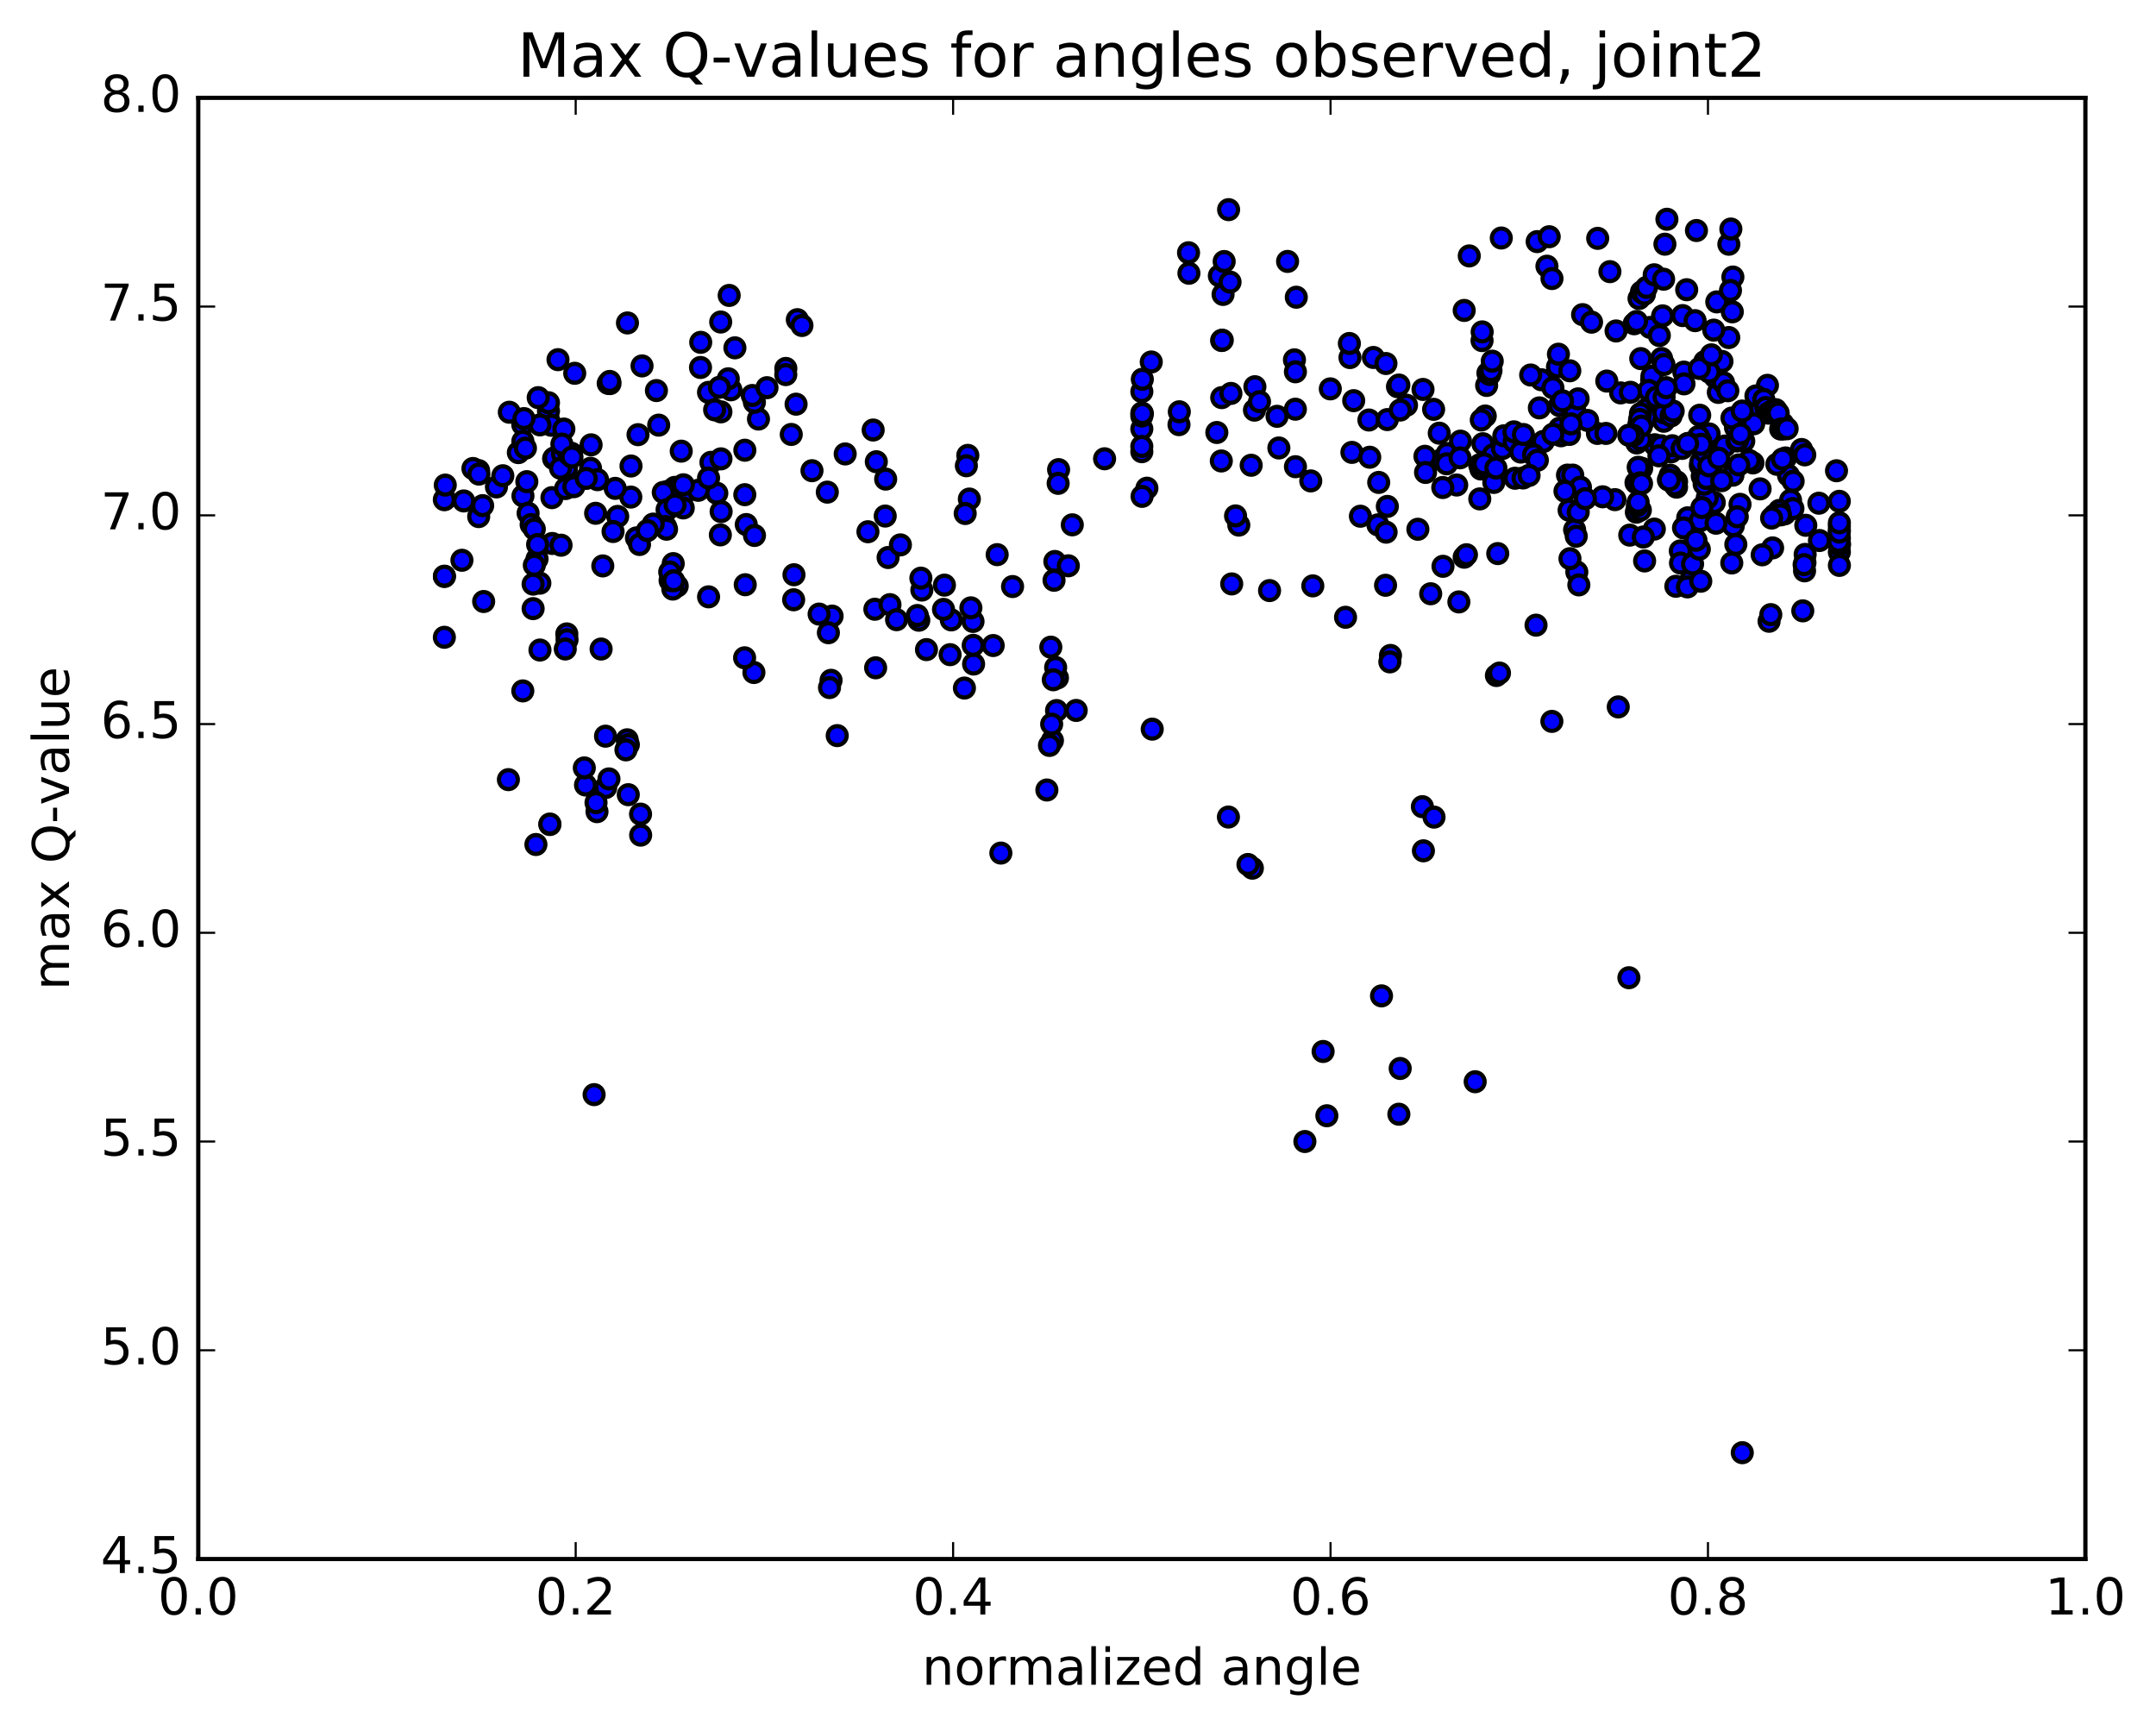 <?xml version="1.0" encoding="utf-8" standalone="no"?>
<!DOCTYPE svg PUBLIC "-//W3C//DTD SVG 1.1//EN"
  "http://www.w3.org/Graphics/SVG/1.1/DTD/svg11.dtd">
<!-- Created with matplotlib (http://matplotlib.org/) -->
<svg height="408pt" version="1.1" viewBox="0 0 510 408" width="510pt" xmlns="http://www.w3.org/2000/svg" xmlns:xlink="http://www.w3.org/1999/xlink">
 <defs>
  <style type="text/css">
*{stroke-linecap:butt;stroke-linejoin:round;stroke-miterlimit:100000;}
  </style>
 </defs>
 <g id="figure_1">
  <g id="patch_1">
   <path d="M 0 408.169 
L 510.039 408.169 
L 510.039 0 
L 0 0 
z
" style="fill:#ffffff;"/>
  </g>
  <g id="axes_1">
   <g id="patch_2">
    <path d="M 46.898 368.742 
L 493.298 368.742 
L 493.298 23.142 
L 46.898 23.142 
z
" style="fill:#ffffff;"/>
   </g>
   <g id="PathCollection_1">
    <defs>
     <path d="M 0 2.236 
C 0.593 2.236 1.162 2 1.581 1.581 
C 2 1.162 2.236 0.593 2.236 0 
C 2.236 -0.593 2 -1.162 1.581 -1.581 
C 1.162 -2 0.593 -2.236 0 -2.236 
C -0.593 -2.236 -1.162 -2 -1.581 -1.581 
C -2 -1.162 -2.236 -0.593 -2.236 0 
C -2.236 0.593 -2 1.162 -1.581 1.581 
C -1.162 2 -0.593 2.236 0 2.236 
z
" id="mc37c3a4d50" style="stroke:#000000;"/>
    </defs>
    <g clip-path="url(#pa927c672f6)">
     <use style="fill:#0000ff;stroke:#000000;" x="412.134" xlink:href="#mc37c3a4d50" y="343.593"/>
     <use style="fill:#0000ff;stroke:#000000;" x="270.098" xlink:href="#mc37c3a4d50" y="101.44"/>
     <use style="fill:#0000ff;stroke:#000000;" x="278.889" xlink:href="#mc37c3a4d50" y="100.436"/>
     <use style="fill:#0000ff;stroke:#000000;" x="296.74" xlink:href="#mc37c3a4d50" y="97.007"/>
     <use style="fill:#0000ff;stroke:#000000;" x="314.684" xlink:href="#mc37c3a4d50" y="91.976"/>
     <use style="fill:#0000ff;stroke:#000000;" x="332.709" xlink:href="#mc37c3a4d50" y="95.849"/>
     <use style="fill:#0000ff;stroke:#000000;" x="350.783" xlink:href="#mc37c3a4d50" y="104.949"/>
     <use style="fill:#0000ff;stroke:#000000;" x="368.929" xlink:href="#mc37c3a4d50" y="101.283"/>
     <use style="fill:#0000ff;stroke:#000000;" x="370.788" xlink:href="#mc37c3a4d50" y="112.37"/>
     <use style="fill:#0000ff;stroke:#000000;" x="353.361" xlink:href="#mc37c3a4d50" y="114.102"/>
     <use style="fill:#0000ff;stroke:#000000;" x="353.242" xlink:href="#mc37c3a4d50" y="107.55"/>
     <use style="fill:#0000ff;stroke:#000000;" x="355.409" xlink:href="#mc37c3a4d50" y="106.081"/>
     <use style="fill:#0000ff;stroke:#000000;" x="355.725" xlink:href="#mc37c3a4d50" y="103.081"/>
     <use style="fill:#0000ff;stroke:#000000;" x="358.373" xlink:href="#mc37c3a4d50" y="113.114"/>
     <use style="fill:#0000ff;stroke:#000000;" x="341.007" xlink:href="#mc37c3a4d50" y="108.719"/>
     <use style="fill:#0000ff;stroke:#000000;" x="323.814" xlink:href="#mc37c3a4d50" y="99.342"/>
     <use style="fill:#0000ff;stroke:#000000;" x="306.419" xlink:href="#mc37c3a4d50" y="96.785"/>
     <use style="fill:#0000ff;stroke:#000000;" x="288.971" xlink:href="#mc37c3a4d50" y="80.538"/>
     <use style="fill:#0000ff;stroke:#000000;" x="288.439" xlink:href="#mc37c3a4d50" y="65.236"/>
     <use style="fill:#0000ff;stroke:#000000;" x="306.637" xlink:href="#mc37c3a4d50" y="70.299"/>
     <use style="fill:#0000ff;stroke:#000000;" x="324.871" xlink:href="#mc37c3a4d50" y="84.547"/>
     <use style="fill:#0000ff;stroke:#000000;" x="327.844" xlink:href="#mc37c3a4d50" y="85.978"/>
     <use style="fill:#0000ff;stroke:#000000;" x="310.542" xlink:href="#mc37c3a4d50" y="138.572"/>
     <use style="fill:#0000ff;stroke:#000000;" x="293.038" xlink:href="#mc37c3a4d50" y="124.193"/>
     <use style="fill:#0000ff;stroke:#000000;" x="292.271" xlink:href="#mc37c3a4d50" y="122.022"/>
     <use style="fill:#0000ff;stroke:#000000;" x="310.059" xlink:href="#mc37c3a4d50" y="113.748"/>
     <use style="fill:#0000ff;stroke:#000000;" x="328.166" xlink:href="#mc37c3a4d50" y="99.242"/>
     <use style="fill:#0000ff;stroke:#000000;" x="346.355" xlink:href="#mc37c3a4d50" y="73.426"/>
     <use style="fill:#0000ff;stroke:#000000;" x="364.621" xlink:href="#mc37c3a4d50" y="89.822"/>
     <use style="fill:#0000ff;stroke:#000000;" x="367.345" xlink:href="#mc37c3a4d50" y="91.729"/>
     <use style="fill:#0000ff;stroke:#000000;" x="350.581" xlink:href="#mc37c3a4d50" y="80.558"/>
     <use style="fill:#0000ff;stroke:#000000;" x="350.608" xlink:href="#mc37c3a4d50" y="78.501"/>
     <use style="fill:#0000ff;stroke:#000000;" x="368.885" xlink:href="#mc37c3a4d50" y="95.919"/>
     <use style="fill:#0000ff;stroke:#000000;" x="387.172" xlink:href="#mc37c3a4d50" y="104.769"/>
     <use style="fill:#0000ff;stroke:#000000;" x="389.428" xlink:href="#mc37c3a4d50" y="96.802"/>
     <use style="fill:#0000ff;stroke:#000000;" x="389.489" xlink:href="#mc37c3a4d50" y="98.77"/>
     <use style="fill:#0000ff;stroke:#000000;" x="404.299" xlink:href="#mc37c3a4d50" y="102.624"/>
     <use style="fill:#0000ff;stroke:#000000;" x="414.815" xlink:href="#mc37c3a4d50" y="97.904"/>
     <use style="fill:#0000ff;stroke:#000000;" x="418.062" xlink:href="#mc37c3a4d50" y="97.343"/>
     <use style="fill:#0000ff;stroke:#000000;" x="418.887" xlink:href="#mc37c3a4d50" y="96.996"/>
     <use style="fill:#0000ff;stroke:#000000;" x="418.09" xlink:href="#mc37c3a4d50" y="91.138"/>
     <use style="fill:#0000ff;stroke:#000000;" x="410.838" xlink:href="#mc37c3a4d50" y="98.848"/>
     <use style="fill:#0000ff;stroke:#000000;" x="393.561" xlink:href="#mc37c3a4d50" y="99.637"/>
     <use style="fill:#0000ff;stroke:#000000;" x="393.62" xlink:href="#mc37c3a4d50" y="97.668"/>
     <use style="fill:#0000ff;stroke:#000000;" x="395.3" xlink:href="#mc37c3a4d50" y="98.355"/>
     <use style="fill:#0000ff;stroke:#000000;" x="377.872" xlink:href="#mc37c3a4d50" y="102.513"/>
     <use style="fill:#0000ff;stroke:#000000;" x="369.246" xlink:href="#mc37c3a4d50" y="103.07"/>
     <use style="fill:#0000ff;stroke:#000000;" x="360.983" xlink:href="#mc37c3a4d50" y="106.206"/>
     <use style="fill:#0000ff;stroke:#000000;" x="343.536" xlink:href="#mc37c3a4d50" y="107.16"/>
     <use style="fill:#0000ff;stroke:#000000;" x="326.132" xlink:href="#mc37c3a4d50" y="114.104"/>
     <use style="fill:#0000ff;stroke:#000000;" x="325.942" xlink:href="#mc37c3a4d50" y="124.139"/>
     <use style="fill:#0000ff;stroke:#000000;" x="335.398" xlink:href="#mc37c3a4d50" y="125.18"/>
     <use style="fill:#0000ff;stroke:#000000;" x="344.583" xlink:href="#mc37c3a4d50" y="114.716"/>
     <use style="fill:#0000ff;stroke:#000000;" x="346.349" xlink:href="#mc37c3a4d50" y="131.791"/>
     <use style="fill:#0000ff;stroke:#000000;" x="328.918" xlink:href="#mc37c3a4d50" y="155.025"/>
     <use style="fill:#0000ff;stroke:#000000;" x="328.77" xlink:href="#mc37c3a4d50" y="156.549"/>
     <use style="fill:#0000ff;stroke:#000000;" x="346.886" xlink:href="#mc37c3a4d50" y="131.206"/>
     <use style="fill:#0000ff;stroke:#000000;" x="365.088" xlink:href="#mc37c3a4d50" y="104.412"/>
     <use style="fill:#0000ff;stroke:#000000;" x="383.357" xlink:href="#mc37c3a4d50" y="92.929"/>
     <use style="fill:#0000ff;stroke:#000000;" x="393.289" xlink:href="#mc37c3a4d50" y="92.022"/>
     <use style="fill:#0000ff;stroke:#000000;" x="402.662" xlink:href="#mc37c3a4d50" y="112.625"/>
     <use style="fill:#0000ff;stroke:#000000;" x="405.506" xlink:href="#mc37c3a4d50" y="118.861"/>
     <use style="fill:#0000ff;stroke:#000000;" x="388.341" xlink:href="#mc37c3a4d50" y="110.758"/>
     <use style="fill:#0000ff;stroke:#000000;" x="371.17" xlink:href="#mc37c3a4d50" y="120.684"/>
     <use style="fill:#0000ff;stroke:#000000;" x="353.974" xlink:href="#mc37c3a4d50" y="159.773"/>
     <use style="fill:#0000ff;stroke:#000000;" x="336.708" xlink:href="#mc37c3a4d50" y="201.237"/>
     <use style="fill:#0000ff;stroke:#000000;" x="336.461" xlink:href="#mc37c3a4d50" y="190.796"/>
     <use style="fill:#0000ff;stroke:#000000;" x="354.7" xlink:href="#mc37c3a4d50" y="159.192"/>
     <use style="fill:#0000ff;stroke:#000000;" x="372.996" xlink:href="#mc37c3a4d50" y="135.292"/>
     <use style="fill:#0000ff;stroke:#000000;" x="391.33" xlink:href="#mc37c3a4d50" y="125.141"/>
     <use style="fill:#0000ff;stroke:#000000;" x="409.65" xlink:href="#mc37c3a4d50" y="133.155"/>
     <use style="fill:#0000ff;stroke:#000000;" x="410.009" xlink:href="#mc37c3a4d50" y="124.363"/>
     <use style="fill:#0000ff;stroke:#000000;" x="406.47" xlink:href="#mc37c3a4d50" y="92.815"/>
     <use style="fill:#0000ff;stroke:#000000;" x="405.708" xlink:href="#mc37c3a4d50" y="89.176"/>
     <use style="fill:#0000ff;stroke:#000000;" x="398.018" xlink:href="#mc37c3a4d50" y="74.641"/>
     <use style="fill:#0000ff;stroke:#000000;" x="380.823" xlink:href="#mc37c3a4d50" y="64.252"/>
     <use style="fill:#0000ff;stroke:#000000;" x="363.614" xlink:href="#mc37c3a4d50" y="57.147"/>
     <use style="fill:#0000ff;stroke:#000000;" x="355.129" xlink:href="#mc37c3a4d50" y="56.293"/>
     <use style="fill:#0000ff;stroke:#000000;" x="347.554" xlink:href="#mc37c3a4d50" y="60.527"/>
     <use style="fill:#0000ff;stroke:#000000;" x="339.22" xlink:href="#mc37c3a4d50" y="193.265"/>
     <use style="fill:#0000ff;stroke:#000000;" x="331.216" xlink:href="#mc37c3a4d50" y="252.718"/>
     <use style="fill:#0000ff;stroke:#000000;" x="313.868" xlink:href="#mc37c3a4d50" y="263.898"/>
     <use style="fill:#0000ff;stroke:#000000;" x="296.244" xlink:href="#mc37c3a4d50" y="205.342"/>
     <use style="fill:#0000ff;stroke:#000000;" x="295.202" xlink:href="#mc37c3a4d50" y="204.472"/>
     <use style="fill:#0000ff;stroke:#000000;" x="312.98" xlink:href="#mc37c3a4d50" y="248.696"/>
     <use style="fill:#0000ff;stroke:#000000;" x="330.901" xlink:href="#mc37c3a4d50" y="263.537"/>
     <use style="fill:#0000ff;stroke:#000000;" x="348.951" xlink:href="#mc37c3a4d50" y="255.85"/>
     <use style="fill:#0000ff;stroke:#000000;" x="367.095" xlink:href="#mc37c3a4d50" y="170.624"/>
     <use style="fill:#0000ff;stroke:#000000;" x="385.511" xlink:href="#mc37c3a4d50" y="126.568"/>
     <use style="fill:#0000ff;stroke:#000000;" x="403.841" xlink:href="#mc37c3a4d50" y="117.792"/>
     <use style="fill:#0000ff;stroke:#000000;" x="422.169" xlink:href="#mc37c3a4d50" y="121.542"/>
     <use style="fill:#0000ff;stroke:#000000;" x="430.387" xlink:href="#mc37c3a4d50" y="127.843"/>
     <use style="fill:#0000ff;stroke:#000000;" x="421.664" xlink:href="#mc37c3a4d50" y="121.61"/>
     <use style="fill:#0000ff;stroke:#000000;" x="421.7" xlink:href="#mc37c3a4d50" y="100.2"/>
     <use style="fill:#0000ff;stroke:#000000;" x="414.663" xlink:href="#mc37c3a4d50" y="109.492"/>
     <use style="fill:#0000ff;stroke:#000000;" x="397.473" xlink:href="#mc37c3a4d50" y="130.307"/>
     <use style="fill:#0000ff;stroke:#000000;" x="397.517" xlink:href="#mc37c3a4d50" y="133.166"/>
     <use style="fill:#0000ff;stroke:#000000;" x="400.002" xlink:href="#mc37c3a4d50" y="137.121"/>
     <use style="fill:#0000ff;stroke:#000000;" x="400.05" xlink:href="#mc37c3a4d50" y="125.575"/>
     <use style="fill:#0000ff;stroke:#000000;" x="409.926" xlink:href="#mc37c3a4d50" y="112.387"/>
     <use style="fill:#0000ff;stroke:#000000;" x="416.348" xlink:href="#mc37c3a4d50" y="115.63"/>
     <use style="fill:#0000ff;stroke:#000000;" x="408.01" xlink:href="#mc37c3a4d50" y="105.497"/>
     <use style="fill:#0000ff;stroke:#000000;" x="390.703" xlink:href="#mc37c3a4d50" y="89.853"/>
     <use style="fill:#0000ff;stroke:#000000;" x="390.757" xlink:href="#mc37c3a4d50" y="88.976"/>
     <use style="fill:#0000ff;stroke:#000000;" x="408.936" xlink:href="#mc37c3a4d50" y="79.84"/>
     <use style="fill:#0000ff;stroke:#000000;" x="407.33" xlink:href="#mc37c3a4d50" y="85.49"/>
     <use style="fill:#0000ff;stroke:#000000;" x="389.993" xlink:href="#mc37c3a4d50" y="92.346"/>
     <use style="fill:#0000ff;stroke:#000000;" x="372.576" xlink:href="#mc37c3a4d50" y="97.378"/>
     <use style="fill:#0000ff;stroke:#000000;" x="364.137" xlink:href="#mc37c3a4d50" y="96.475"/>
     <use style="fill:#0000ff;stroke:#000000;" x="373.305" xlink:href="#mc37c3a4d50" y="94.339"/>
     <use style="fill:#0000ff;stroke:#000000;" x="391.431" xlink:href="#mc37c3a4d50" y="105.189"/>
     <use style="fill:#0000ff;stroke:#000000;" x="392.951" xlink:href="#mc37c3a4d50" y="105.447"/>
     <use style="fill:#0000ff;stroke:#000000;" x="375.555" xlink:href="#mc37c3a4d50" y="99.447"/>
     <use style="fill:#0000ff;stroke:#000000;" x="358.17" xlink:href="#mc37c3a4d50" y="104.483"/>
     <use style="fill:#0000ff;stroke:#000000;" x="358.112" xlink:href="#mc37c3a4d50" y="102.14"/>
     <use style="fill:#0000ff;stroke:#000000;" x="359.741" xlink:href="#mc37c3a4d50" y="106.926"/>
     <use style="fill:#0000ff;stroke:#000000;" x="342.317" xlink:href="#mc37c3a4d50" y="107.287"/>
     <use style="fill:#0000ff;stroke:#000000;" x="342.193" xlink:href="#mc37c3a4d50" y="109.696"/>
     <use style="fill:#0000ff;stroke:#000000;" x="360.354" xlink:href="#mc37c3a4d50" y="102.769"/>
     <use style="fill:#0000ff;stroke:#000000;" x="362.755" xlink:href="#mc37c3a4d50" y="107.568"/>
     <use style="fill:#0000ff;stroke:#000000;" x="345.473" xlink:href="#mc37c3a4d50" y="104.339"/>
     <use style="fill:#0000ff;stroke:#000000;" x="345.366" xlink:href="#mc37c3a4d50" y="108.284"/>
     <use style="fill:#0000ff;stroke:#000000;" x="363.663" xlink:href="#mc37c3a4d50" y="108.862"/>
     <use style="fill:#0000ff;stroke:#000000;" x="382.012" xlink:href="#mc37c3a4d50" y="118.176"/>
     <use style="fill:#0000ff;stroke:#000000;" x="400.38" xlink:href="#mc37c3a4d50" y="133.408"/>
     <use style="fill:#0000ff;stroke:#000000;" x="403.206" xlink:href="#mc37c3a4d50" y="86.69"/>
     <use style="fill:#0000ff;stroke:#000000;" x="403.262" xlink:href="#mc37c3a4d50" y="85.515"/>
     <use style="fill:#0000ff;stroke:#000000;" x="415.36" xlink:href="#mc37c3a4d50" y="93.644"/>
     <use style="fill:#0000ff;stroke:#000000;" x="412.48" xlink:href="#mc37c3a4d50" y="104.346"/>
     <use style="fill:#0000ff;stroke:#000000;" x="395.311" xlink:href="#mc37c3a4d50" y="106.866"/>
     <use style="fill:#0000ff;stroke:#000000;" x="387.079" xlink:href="#mc37c3a4d50" y="121.143"/>
     <use style="fill:#0000ff;stroke:#000000;" x="396.42" xlink:href="#mc37c3a4d50" y="138.662"/>
     <use style="fill:#0000ff;stroke:#000000;" x="399.16" xlink:href="#mc37c3a4d50" y="138.814"/>
     <use style="fill:#0000ff;stroke:#000000;" x="399.224" xlink:href="#mc37c3a4d50" y="122.47"/>
     <use style="fill:#0000ff;stroke:#000000;" x="402.167" xlink:href="#mc37c3a4d50" y="123.159"/>
     <use style="fill:#0000ff;stroke:#000000;" x="402.217" xlink:href="#mc37c3a4d50" y="110.099"/>
     <use style="fill:#0000ff;stroke:#000000;" x="417.229" xlink:href="#mc37c3a4d50" y="94.48"/>
     <use style="fill:#0000ff;stroke:#000000;" x="410.871" xlink:href="#mc37c3a4d50" y="104.298"/>
     <use style="fill:#0000ff;stroke:#000000;" x="402.297" xlink:href="#mc37c3a4d50" y="104.246"/>
     <use style="fill:#0000ff;stroke:#000000;" x="385.671" xlink:href="#mc37c3a4d50" y="92.787"/>
     <use style="fill:#0000ff;stroke:#000000;" x="368.422" xlink:href="#mc37c3a4d50" y="86.776"/>
     <use style="fill:#0000ff;stroke:#000000;" x="368.649" xlink:href="#mc37c3a4d50" y="83.778"/>
     <use style="fill:#0000ff;stroke:#000000;" x="386.993" xlink:href="#mc37c3a4d50" y="114.166"/>
     <use style="fill:#0000ff;stroke:#000000;" x="387.514" xlink:href="#mc37c3a4d50" y="110.521"/>
     <use style="fill:#0000ff;stroke:#000000;" x="379.108" xlink:href="#mc37c3a4d50" y="117.501"/>
     <use style="fill:#0000ff;stroke:#000000;" x="371.374" xlink:href="#mc37c3a4d50" y="132.138"/>
     <use style="fill:#0000ff;stroke:#000000;" x="354.293" xlink:href="#mc37c3a4d50" y="130.932"/>
     <use style="fill:#0000ff;stroke:#000000;" x="337.066" xlink:href="#mc37c3a4d50" y="107.922"/>
     <use style="fill:#0000ff;stroke:#000000;" x="319.788" xlink:href="#mc37c3a4d50" y="106.999"/>
     <use style="fill:#0000ff;stroke:#000000;" x="302.513" xlink:href="#mc37c3a4d50" y="105.953"/>
     <use style="fill:#0000ff;stroke:#000000;" x="302.088" xlink:href="#mc37c3a4d50" y="98.467"/>
     <use style="fill:#0000ff;stroke:#000000;" x="320.217" xlink:href="#mc37c3a4d50" y="94.765"/>
     <use style="fill:#0000ff;stroke:#000000;" x="338.427" xlink:href="#mc37c3a4d50" y="140.435"/>
     <use style="fill:#0000ff;stroke:#000000;" x="341.338" xlink:href="#mc37c3a4d50" y="133.942"/>
     <use style="fill:#0000ff;stroke:#000000;" x="324.01" xlink:href="#mc37c3a4d50" y="108.143"/>
     <use style="fill:#0000ff;stroke:#000000;" x="306.44" xlink:href="#mc37c3a4d50" y="110.385"/>
     <use style="fill:#0000ff;stroke:#000000;" x="288.9" xlink:href="#mc37c3a4d50" y="109.028"/>
     <use style="fill:#0000ff;stroke:#000000;" x="271.301" xlink:href="#mc37c3a4d50" y="115.468"/>
     <use style="fill:#0000ff;stroke:#000000;" x="253.65" xlink:href="#mc37c3a4d50" y="124.133"/>
     <use style="fill:#0000ff;stroke:#000000;" x="235.879" xlink:href="#mc37c3a4d50" y="131.185"/>
     <use style="fill:#0000ff;stroke:#000000;" x="218.063" xlink:href="#mc37c3a4d50" y="139.558"/>
     <use style="fill:#0000ff;stroke:#000000;" x="217.34" xlink:href="#mc37c3a4d50" y="146.694"/>
     <use style="fill:#0000ff;stroke:#000000;" x="217.833" xlink:href="#mc37c3a4d50" y="136.746"/>
     <use style="fill:#0000ff;stroke:#000000;" x="199.928" xlink:href="#mc37c3a4d50" y="107.364"/>
     <use style="fill:#0000ff;stroke:#000000;" x="188.607" xlink:href="#mc37c3a4d50" y="75.608"/>
     <use style="fill:#0000ff;stroke:#000000;" x="179.417" xlink:href="#mc37c3a4d50" y="99.113"/>
     <use style="fill:#0000ff;stroke:#000000;" x="161.331" xlink:href="#mc37c3a4d50" y="117.656"/>
     <use style="fill:#0000ff;stroke:#000000;" x="159.616" xlink:href="#mc37c3a4d50" y="115.274"/>
     <use style="fill:#0000ff;stroke:#000000;" x="168.169" xlink:href="#mc37c3a4d50" y="109.353"/>
     <use style="fill:#0000ff;stroke:#000000;" x="176.181" xlink:href="#mc37c3a4d50" y="117.002"/>
     <use style="fill:#0000ff;stroke:#000000;" x="176.195" xlink:href="#mc37c3a4d50" y="106.486"/>
     <use style="fill:#0000ff;stroke:#000000;" x="158.007" xlink:href="#mc37c3a4d50" y="116.208"/>
     <use style="fill:#0000ff;stroke:#000000;" x="139.825" xlink:href="#mc37c3a4d50" y="105.214"/>
     <use style="fill:#0000ff;stroke:#000000;" x="129.74" xlink:href="#mc37c3a4d50" y="99.282"/>
     <use style="fill:#0000ff;stroke:#000000;" x="129.746" xlink:href="#mc37c3a4d50" y="97.236"/>
     <use style="fill:#0000ff;stroke:#000000;" x="129.742" xlink:href="#mc37c3a4d50" y="95.248"/>
     <use style="fill:#0000ff;stroke:#000000;" x="127.314" xlink:href="#mc37c3a4d50" y="94.051"/>
     <use style="fill:#0000ff;stroke:#000000;" x="123.662" xlink:href="#mc37c3a4d50" y="100.424"/>
     <use style="fill:#0000ff;stroke:#000000;" x="131.996" xlink:href="#mc37c3a4d50" y="85.067"/>
     <use style="fill:#0000ff;stroke:#000000;" x="149.263" xlink:href="#mc37c3a4d50" y="110.223"/>
     <use style="fill:#0000ff;stroke:#000000;" x="149.215" xlink:href="#mc37c3a4d50" y="117.57"/>
     <use style="fill:#0000ff;stroke:#000000;" x="130.956" xlink:href="#mc37c3a4d50" y="108.473"/>
     <use style="fill:#0000ff;stroke:#000000;" x="123.703" xlink:href="#mc37c3a4d50" y="117.292"/>
     <use style="fill:#0000ff;stroke:#000000;" x="123.669" xlink:href="#mc37c3a4d50" y="163.415"/>
     <use style="fill:#0000ff;stroke:#000000;" x="120.262" xlink:href="#mc37c3a4d50" y="184.399"/>
     <use style="fill:#0000ff;stroke:#000000;" x="126.77" xlink:href="#mc37c3a4d50" y="199.745"/>
     <use style="fill:#0000ff;stroke:#000000;" x="130.071" xlink:href="#mc37c3a4d50" y="195.016"/>
     <use style="fill:#0000ff;stroke:#000000;" x="130.075" xlink:href="#mc37c3a4d50" y="194.905"/>
     <use style="fill:#0000ff;stroke:#000000;" x="138.504" xlink:href="#mc37c3a4d50" y="185.67"/>
     <use style="fill:#0000ff;stroke:#000000;" x="141.218" xlink:href="#mc37c3a4d50" y="191.973"/>
     <use style="fill:#0000ff;stroke:#000000;" x="143.277" xlink:href="#mc37c3a4d50" y="186.268"/>
     <use style="fill:#0000ff;stroke:#000000;" x="138.218" xlink:href="#mc37c3a4d50" y="181.626"/>
     <use style="fill:#0000ff;stroke:#000000;" x="143.237" xlink:href="#mc37c3a4d50" y="174.12"/>
     <use style="fill:#0000ff;stroke:#000000;" x="148.359" xlink:href="#mc37c3a4d50" y="174.976"/>
     <use style="fill:#0000ff;stroke:#000000;" x="148.637" xlink:href="#mc37c3a4d50" y="176.131"/>
     <use style="fill:#0000ff;stroke:#000000;" x="148.065" xlink:href="#mc37c3a4d50" y="177.357"/>
     <use style="fill:#0000ff;stroke:#000000;" x="151.521" xlink:href="#mc37c3a4d50" y="192.56"/>
     <use style="fill:#0000ff;stroke:#000000;" x="151.546" xlink:href="#mc37c3a4d50" y="197.525"/>
     <use style="fill:#0000ff;stroke:#000000;" x="148.619" xlink:href="#mc37c3a4d50" y="187.961"/>
     <use style="fill:#0000ff;stroke:#000000;" x="144.048" xlink:href="#mc37c3a4d50" y="184.231"/>
     <use style="fill:#0000ff;stroke:#000000;" x="140.988" xlink:href="#mc37c3a4d50" y="189.843"/>
     <use style="fill:#0000ff;stroke:#000000;" x="270.098" xlink:href="#mc37c3a4d50" y="98.399"/>
     <use style="fill:#0000ff;stroke:#000000;" x="270.095" xlink:href="#mc37c3a4d50" y="97.687"/>
     <use style="fill:#0000ff;stroke:#000000;" x="270.103" xlink:href="#mc37c3a4d50" y="92.627"/>
     <use style="fill:#0000ff;stroke:#000000;" x="270.216" xlink:href="#mc37c3a4d50" y="89.706"/>
     <use style="fill:#0000ff;stroke:#000000;" x="270.234" xlink:href="#mc37c3a4d50" y="97.816"/>
     <use style="fill:#0000ff;stroke:#000000;" x="278.966" xlink:href="#mc37c3a4d50" y="97.394"/>
     <use style="fill:#0000ff;stroke:#000000;" x="296.844" xlink:href="#mc37c3a4d50" y="91.468"/>
     <use style="fill:#0000ff;stroke:#000000;" x="306.201" xlink:href="#mc37c3a4d50" y="85.109"/>
     <use style="fill:#0000ff;stroke:#000000;" x="306.429" xlink:href="#mc37c3a4d50" y="87.934"/>
     <use style="fill:#0000ff;stroke:#000000;" x="297.938" xlink:href="#mc37c3a4d50" y="94.999"/>
     <use style="fill:#0000ff;stroke:#000000;" x="289.001" xlink:href="#mc37c3a4d50" y="94.043"/>
     <use style="fill:#0000ff;stroke:#000000;" x="289.131" xlink:href="#mc37c3a4d50" y="80.462"/>
     <use style="fill:#0000ff;stroke:#000000;" x="289.313" xlink:href="#mc37c3a4d50" y="69.638"/>
     <use style="fill:#0000ff;stroke:#000000;" x="289.577" xlink:href="#mc37c3a4d50" y="61.855"/>
     <use style="fill:#0000ff;stroke:#000000;" x="281.24" xlink:href="#mc37c3a4d50" y="64.627"/>
     <use style="fill:#0000ff;stroke:#000000;" x="272.329" xlink:href="#mc37c3a4d50" y="85.617"/>
     <use style="fill:#0000ff;stroke:#000000;" x="281.149" xlink:href="#mc37c3a4d50" y="59.779"/>
     <use style="fill:#0000ff;stroke:#000000;" x="290.624" xlink:href="#mc37c3a4d50" y="49.585"/>
     <use style="fill:#0000ff;stroke:#000000;" x="290.968" xlink:href="#mc37c3a4d50" y="66.718"/>
     <use style="fill:#0000ff;stroke:#000000;" x="291.172" xlink:href="#mc37c3a4d50" y="93.055"/>
     <use style="fill:#0000ff;stroke:#000000;" x="291.361" xlink:href="#mc37c3a4d50" y="138.106"/>
     <use style="fill:#0000ff;stroke:#000000;" x="300.313" xlink:href="#mc37c3a4d50" y="139.685"/>
     <use style="fill:#0000ff;stroke:#000000;" x="318.287" xlink:href="#mc37c3a4d50" y="146.001"/>
     <use style="fill:#0000ff;stroke:#000000;" x="327.752" xlink:href="#mc37c3a4d50" y="138.429"/>
     <use style="fill:#0000ff;stroke:#000000;" x="327.883" xlink:href="#mc37c3a4d50" y="125.867"/>
     <use style="fill:#0000ff;stroke:#000000;" x="328.174" xlink:href="#mc37c3a4d50" y="119.776"/>
     <use style="fill:#0000ff;stroke:#000000;" x="337.21" xlink:href="#mc37c3a4d50" y="111.743"/>
     <use style="fill:#0000ff;stroke:#000000;" x="339.122" xlink:href="#mc37c3a4d50" y="96.816"/>
     <use style="fill:#0000ff;stroke:#000000;" x="330.575" xlink:href="#mc37c3a4d50" y="91.455"/>
     <use style="fill:#0000ff;stroke:#000000;" x="330.901" xlink:href="#mc37c3a4d50" y="91.069"/>
     <use style="fill:#0000ff;stroke:#000000;" x="331.231" xlink:href="#mc37c3a4d50" y="96.986"/>
     <use style="fill:#0000ff;stroke:#000000;" x="340.454" xlink:href="#mc37c3a4d50" y="102.458"/>
     <use style="fill:#0000ff;stroke:#000000;" x="350" xlink:href="#mc37c3a4d50" y="109.943"/>
     <use style="fill:#0000ff;stroke:#000000;" x="350.297" xlink:href="#mc37c3a4d50" y="110.923"/>
     <use style="fill:#0000ff;stroke:#000000;" x="350.78" xlink:href="#mc37c3a4d50" y="110.147"/>
     <use style="fill:#0000ff;stroke:#000000;" x="351.042" xlink:href="#mc37c3a4d50" y="109.697"/>
     <use style="fill:#0000ff;stroke:#000000;" x="351.333" xlink:href="#mc37c3a4d50" y="98.395"/>
     <use style="fill:#0000ff;stroke:#000000;" x="351.661" xlink:href="#mc37c3a4d50" y="91.159"/>
     <use style="fill:#0000ff;stroke:#000000;" x="351.964" xlink:href="#mc37c3a4d50" y="88.251"/>
     <use style="fill:#0000ff;stroke:#000000;" x="352.394" xlink:href="#mc37c3a4d50" y="88.571"/>
     <use style="fill:#0000ff;stroke:#000000;" x="352.692" xlink:href="#mc37c3a4d50" y="87.664"/>
     <use style="fill:#0000ff;stroke:#000000;" x="352.987" xlink:href="#mc37c3a4d50" y="85.424"/>
     <use style="fill:#0000ff;stroke:#000000;" x="362.079" xlink:href="#mc37c3a4d50" y="88.697"/>
     <use style="fill:#0000ff;stroke:#000000;" x="371.333" xlink:href="#mc37c3a4d50" y="87.699"/>
     <use style="fill:#0000ff;stroke:#000000;" x="380.084" xlink:href="#mc37c3a4d50" y="90.131"/>
     <use style="fill:#0000ff;stroke:#000000;" x="388.046" xlink:href="#mc37c3a4d50" y="97.844"/>
     <use style="fill:#0000ff;stroke:#000000;" x="387.683" xlink:href="#mc37c3a4d50" y="100.342"/>
     <use style="fill:#0000ff;stroke:#000000;" x="387.841" xlink:href="#mc37c3a4d50" y="99.204"/>
     <use style="fill:#0000ff;stroke:#000000;" x="388.048" xlink:href="#mc37c3a4d50" y="103.953"/>
     <use style="fill:#0000ff;stroke:#000000;" x="388.272" xlink:href="#mc37c3a4d50" y="100.789"/>
     <use style="fill:#0000ff;stroke:#000000;" x="379.878" xlink:href="#mc37c3a4d50" y="102.515"/>
     <use style="fill:#0000ff;stroke:#000000;" x="371.253" xlink:href="#mc37c3a4d50" y="102.752"/>
     <use style="fill:#0000ff;stroke:#000000;" x="371.615" xlink:href="#mc37c3a4d50" y="100.261"/>
     <use style="fill:#0000ff;stroke:#000000;" x="372.026" xlink:href="#mc37c3a4d50" y="112.374"/>
     <use style="fill:#0000ff;stroke:#000000;" x="372.474" xlink:href="#mc37c3a4d50" y="125.304"/>
     <use style="fill:#0000ff;stroke:#000000;" x="372.857" xlink:href="#mc37c3a4d50" y="126.822"/>
     <use style="fill:#0000ff;stroke:#000000;" x="373.331" xlink:href="#mc37c3a4d50" y="121.108"/>
     <use style="fill:#0000ff;stroke:#000000;" x="373.849" xlink:href="#mc37c3a4d50" y="115.231"/>
     <use style="fill:#0000ff;stroke:#000000;" x="375.02" xlink:href="#mc37c3a4d50" y="117.939"/>
     <use style="fill:#0000ff;stroke:#000000;" x="367.34" xlink:href="#mc37c3a4d50" y="102.699"/>
     <use style="fill:#0000ff;stroke:#000000;" x="350.039" xlink:href="#mc37c3a4d50" y="118"/>
     <use style="fill:#0000ff;stroke:#000000;" x="341.285" xlink:href="#mc37c3a4d50" y="115.306"/>
     <use style="fill:#0000ff;stroke:#000000;" x="350.393" xlink:href="#mc37c3a4d50" y="99.332"/>
     <use style="fill:#0000ff;stroke:#000000;" x="360.277" xlink:href="#mc37c3a4d50" y="113.05"/>
     <use style="fill:#0000ff;stroke:#000000;" x="369.622" xlink:href="#mc37c3a4d50" y="94.804"/>
     <use style="fill:#0000ff;stroke:#000000;" x="388.122" xlink:href="#mc37c3a4d50" y="84.818"/>
     <use style="fill:#0000ff;stroke:#000000;" x="398.312" xlink:href="#mc37c3a4d50" y="88.01"/>
     <use style="fill:#0000ff;stroke:#000000;" x="407.697" xlink:href="#mc37c3a4d50" y="90.524"/>
     <use style="fill:#0000ff;stroke:#000000;" x="417.725" xlink:href="#mc37c3a4d50" y="96.391"/>
     <use style="fill:#0000ff;stroke:#000000;" x="418.294" xlink:href="#mc37c3a4d50" y="97.719"/>
     <use style="fill:#0000ff;stroke:#000000;" x="418.88" xlink:href="#mc37c3a4d50" y="97.386"/>
     <use style="fill:#0000ff;stroke:#000000;" x="419.466" xlink:href="#mc37c3a4d50" y="97.067"/>
     <use style="fill:#0000ff;stroke:#000000;" x="420.052" xlink:href="#mc37c3a4d50" y="96.89"/>
     <use style="fill:#0000ff;stroke:#000000;" x="420.633" xlink:href="#mc37c3a4d50" y="97.699"/>
     <use style="fill:#0000ff;stroke:#000000;" x="421.218" xlink:href="#mc37c3a4d50" y="101.477"/>
     <use style="fill:#0000ff;stroke:#000000;" x="421.798" xlink:href="#mc37c3a4d50" y="101.465"/>
     <use style="fill:#0000ff;stroke:#000000;" x="422.377" xlink:href="#mc37c3a4d50" y="108.312"/>
     <use style="fill:#0000ff;stroke:#000000;" x="423.079" xlink:href="#mc37c3a4d50" y="112.461"/>
     <use style="fill:#0000ff;stroke:#000000;" x="423.553" xlink:href="#mc37c3a4d50" y="118.317"/>
     <use style="fill:#0000ff;stroke:#000000;" x="424.117" xlink:href="#mc37c3a4d50" y="120.291"/>
     <use style="fill:#0000ff;stroke:#000000;" x="420.906" xlink:href="#mc37c3a4d50" y="120.721"/>
     <use style="fill:#0000ff;stroke:#000000;" x="430.256" xlink:href="#mc37c3a4d50" y="119.018"/>
     <use style="fill:#0000ff;stroke:#000000;" x="435.098" xlink:href="#mc37c3a4d50" y="124.433"/>
     <use style="fill:#0000ff;stroke:#000000;" x="435.108" xlink:href="#mc37c3a4d50" y="125.423"/>
     <use style="fill:#0000ff;stroke:#000000;" x="426.961" xlink:href="#mc37c3a4d50" y="133.076"/>
     <use style="fill:#0000ff;stroke:#000000;" x="427.007" xlink:href="#mc37c3a4d50" y="131.132"/>
     <use style="fill:#0000ff;stroke:#000000;" x="435.101" xlink:href="#mc37c3a4d50" y="130.568"/>
     <use style="fill:#0000ff;stroke:#000000;" x="435.108" xlink:href="#mc37c3a4d50" y="128.398"/>
     <use style="fill:#0000ff;stroke:#000000;" x="435.108" xlink:href="#mc37c3a4d50" y="128.82"/>
     <use style="fill:#0000ff;stroke:#000000;" x="435.108" xlink:href="#mc37c3a4d50" y="128.905"/>
     <use style="fill:#0000ff;stroke:#000000;" x="435.107" xlink:href="#mc37c3a4d50" y="127.268"/>
     <use style="fill:#0000ff;stroke:#000000;" x="435.107" xlink:href="#mc37c3a4d50" y="133.725"/>
     <use style="fill:#0000ff;stroke:#000000;" x="426.865" xlink:href="#mc37c3a4d50" y="135.016"/>
     <use style="fill:#0000ff;stroke:#000000;" x="418.475" xlink:href="#mc37c3a4d50" y="146.941"/>
     <use style="fill:#0000ff;stroke:#000000;" x="418.88" xlink:href="#mc37c3a4d50" y="145.368"/>
     <use style="fill:#0000ff;stroke:#000000;" x="419.31" xlink:href="#mc37c3a4d50" y="129.589"/>
     <use style="fill:#0000ff;stroke:#000000;" x="419.796" xlink:href="#mc37c3a4d50" y="121.815"/>
     <use style="fill:#0000ff;stroke:#000000;" x="420.314" xlink:href="#mc37c3a4d50" y="109.815"/>
     <use style="fill:#0000ff;stroke:#000000;" x="426.156" xlink:href="#mc37c3a4d50" y="106.316"/>
     <use style="fill:#0000ff;stroke:#000000;" x="422.749" xlink:href="#mc37c3a4d50" y="101.4"/>
     <use style="fill:#0000ff;stroke:#000000;" x="414.833" xlink:href="#mc37c3a4d50" y="100.24"/>
     <use style="fill:#0000ff;stroke:#000000;" x="410.531" xlink:href="#mc37c3a4d50" y="101.116"/>
     <use style="fill:#0000ff;stroke:#000000;" x="411.05" xlink:href="#mc37c3a4d50" y="104.013"/>
     <use style="fill:#0000ff;stroke:#000000;" x="403.116" xlink:href="#mc37c3a4d50" y="114.517"/>
     <use style="fill:#0000ff;stroke:#000000;" x="394.659" xlink:href="#mc37c3a4d50" y="113.511"/>
     <use style="fill:#0000ff;stroke:#000000;" x="395.081" xlink:href="#mc37c3a4d50" y="112.387"/>
     <use style="fill:#0000ff;stroke:#000000;" x="395.562" xlink:href="#mc37c3a4d50" y="105.427"/>
     <use style="fill:#0000ff;stroke:#000000;" x="396.593" xlink:href="#mc37c3a4d50" y="113.925"/>
     <use style="fill:#0000ff;stroke:#000000;" x="405.926" xlink:href="#mc37c3a4d50" y="123.753"/>
     <use style="fill:#0000ff;stroke:#000000;" x="424.164" xlink:href="#mc37c3a4d50" y="113.829"/>
     <use style="fill:#0000ff;stroke:#000000;" x="434.424" xlink:href="#mc37c3a4d50" y="111.342"/>
     <use style="fill:#0000ff;stroke:#000000;" x="434.955" xlink:href="#mc37c3a4d50" y="128.021"/>
     <use style="fill:#0000ff;stroke:#000000;" x="435.082" xlink:href="#mc37c3a4d50" y="125.848"/>
     <use style="fill:#0000ff;stroke:#000000;" x="435.107" xlink:href="#mc37c3a4d50" y="123.657"/>
     <use style="fill:#0000ff;stroke:#000000;" x="435.086" xlink:href="#mc37c3a4d50" y="118.571"/>
     <use style="fill:#0000ff;stroke:#000000;" x="426.919" xlink:href="#mc37c3a4d50" y="107.585"/>
     <use style="fill:#0000ff;stroke:#000000;" x="409.694" xlink:href="#mc37c3a4d50" y="98.864"/>
     <use style="fill:#0000ff;stroke:#000000;" x="401.791" xlink:href="#mc37c3a4d50" y="103.244"/>
     <use style="fill:#0000ff;stroke:#000000;" x="402.312" xlink:href="#mc37c3a4d50" y="109.329"/>
     <use style="fill:#0000ff;stroke:#000000;" x="411.601" xlink:href="#mc37c3a4d50" y="119.284"/>
     <use style="fill:#0000ff;stroke:#000000;" x="421.173" xlink:href="#mc37c3a4d50" y="121.784"/>
     <use style="fill:#0000ff;stroke:#000000;" x="421.642" xlink:href="#mc37c3a4d50" y="108.579"/>
     <use style="fill:#0000ff;stroke:#000000;" x="413.767" xlink:href="#mc37c3a4d50" y="108.916"/>
     <use style="fill:#0000ff;stroke:#000000;" x="396.587" xlink:href="#mc37c3a4d50" y="115.221"/>
     <use style="fill:#0000ff;stroke:#000000;" x="388.021" xlink:href="#mc37c3a4d50" y="120.648"/>
     <use style="fill:#0000ff;stroke:#000000;" x="388.728" xlink:href="#mc37c3a4d50" y="127.015"/>
     <use style="fill:#0000ff;stroke:#000000;" x="389.03" xlink:href="#mc37c3a4d50" y="132.676"/>
     <use style="fill:#0000ff;stroke:#000000;" x="398.235" xlink:href="#mc37c3a4d50" y="124.86"/>
     <use style="fill:#0000ff;stroke:#000000;" x="416.843" xlink:href="#mc37c3a4d50" y="131.226"/>
     <use style="fill:#0000ff;stroke:#000000;" x="426.448" xlink:href="#mc37c3a4d50" y="144.48"/>
     <use style="fill:#0000ff;stroke:#000000;" x="426.764" xlink:href="#mc37c3a4d50" y="133.551"/>
     <use style="fill:#0000ff;stroke:#000000;" x="427.156" xlink:href="#mc37c3a4d50" y="124.246"/>
     <use style="fill:#0000ff;stroke:#000000;" x="419.072" xlink:href="#mc37c3a4d50" y="122.536"/>
     <use style="fill:#0000ff;stroke:#000000;" x="410.609" xlink:href="#mc37c3a4d50" y="128.768"/>
     <use style="fill:#0000ff;stroke:#000000;" x="410.946" xlink:href="#mc37c3a4d50" y="122.219"/>
     <use style="fill:#0000ff;stroke:#000000;" x="411.304" xlink:href="#mc37c3a4d50" y="109.965"/>
     <use style="fill:#0000ff;stroke:#000000;" x="411.698" xlink:href="#mc37c3a4d50" y="102.649"/>
     <use style="fill:#0000ff;stroke:#000000;" x="412.115" xlink:href="#mc37c3a4d50" y="97.219"/>
     <use style="fill:#0000ff;stroke:#000000;" x="404.309" xlink:href="#mc37c3a4d50" y="87.996"/>
     <use style="fill:#0000ff;stroke:#000000;" x="395.789" xlink:href="#mc37c3a4d50" y="97.24"/>
     <use style="fill:#0000ff;stroke:#000000;" x="396.148" xlink:href="#mc37c3a4d50" y="114.661"/>
     <use style="fill:#0000ff;stroke:#000000;" x="387.994" xlink:href="#mc37c3a4d50" y="114.194"/>
     <use style="fill:#0000ff;stroke:#000000;" x="388.302" xlink:href="#mc37c3a4d50" y="114.381"/>
     <use style="fill:#0000ff;stroke:#000000;" x="397.899" xlink:href="#mc37c3a4d50" y="106.055"/>
     <use style="fill:#0000ff;stroke:#000000;" x="398.345" xlink:href="#mc37c3a4d50" y="90.789"/>
     <use style="fill:#0000ff;stroke:#000000;" x="390.35" xlink:href="#mc37c3a4d50" y="77.444"/>
     <use style="fill:#0000ff;stroke:#000000;" x="382.278" xlink:href="#mc37c3a4d50" y="78.279"/>
     <use style="fill:#0000ff;stroke:#000000;" x="374.359" xlink:href="#mc37c3a4d50" y="74.417"/>
     <use style="fill:#0000ff;stroke:#000000;" x="365.925" xlink:href="#mc37c3a4d50" y="62.962"/>
     <use style="fill:#0000ff;stroke:#000000;" x="366.465" xlink:href="#mc37c3a4d50" y="55.991"/>
     <use style="fill:#0000ff;stroke:#000000;" x="367.12" xlink:href="#mc37c3a4d50" y="65.882"/>
     <use style="fill:#0000ff;stroke:#000000;" x="376.479" xlink:href="#mc37c3a4d50" y="76.198"/>
     <use style="fill:#0000ff;stroke:#000000;" x="386.561" xlink:href="#mc37c3a4d50" y="76.579"/>
     <use style="fill:#0000ff;stroke:#000000;" x="387.131" xlink:href="#mc37c3a4d50" y="76.037"/>
     <use style="fill:#0000ff;stroke:#000000;" x="387.714" xlink:href="#mc37c3a4d50" y="70.608"/>
     <use style="fill:#0000ff;stroke:#000000;" x="388.287" xlink:href="#mc37c3a4d50" y="69.051"/>
     <use style="fill:#0000ff;stroke:#000000;" x="388.992" xlink:href="#mc37c3a4d50" y="69.567"/>
     <use style="fill:#0000ff;stroke:#000000;" x="389.479" xlink:href="#mc37c3a4d50" y="67.967"/>
     <use style="fill:#0000ff;stroke:#000000;" x="398.984" xlink:href="#mc37c3a4d50" y="68.525"/>
     <use style="fill:#0000ff;stroke:#000000;" x="408.72" xlink:href="#mc37c3a4d50" y="92.417"/>
     <use style="fill:#0000ff;stroke:#000000;" x="401.991" xlink:href="#mc37c3a4d50" y="87.147"/>
     <use style="fill:#0000ff;stroke:#000000;" x="402.065" xlink:href="#mc37c3a4d50" y="98.208"/>
     <use style="fill:#0000ff;stroke:#000000;" x="402.584" xlink:href="#mc37c3a4d50" y="120.046"/>
     <use style="fill:#0000ff;stroke:#000000;" x="403.119" xlink:href="#mc37c3a4d50" y="106.751"/>
     <use style="fill:#0000ff;stroke:#000000;" x="403.674" xlink:href="#mc37c3a4d50" y="113.162"/>
     <use style="fill:#0000ff;stroke:#000000;" x="404.241" xlink:href="#mc37c3a4d50" y="110.188"/>
     <use style="fill:#0000ff;stroke:#000000;" x="404.815" xlink:href="#mc37c3a4d50" y="83.923"/>
     <use style="fill:#0000ff;stroke:#000000;" x="405.386" xlink:href="#mc37c3a4d50" y="78.084"/>
     <use style="fill:#0000ff;stroke:#000000;" x="406.102" xlink:href="#mc37c3a4d50" y="71.403"/>
     <use style="fill:#0000ff;stroke:#000000;" x="406.577" xlink:href="#mc37c3a4d50" y="108.367"/>
     <use style="fill:#0000ff;stroke:#000000;" x="407.255" xlink:href="#mc37c3a4d50" y="113.691"/>
     <use style="fill:#0000ff;stroke:#000000;" x="399.505" xlink:href="#mc37c3a4d50" y="104.862"/>
     <use style="fill:#0000ff;stroke:#000000;" x="391.3" xlink:href="#mc37c3a4d50" y="64.991"/>
     <use style="fill:#0000ff;stroke:#000000;" x="391.814" xlink:href="#mc37c3a4d50" y="93.964"/>
     <use style="fill:#0000ff;stroke:#000000;" x="392.419" xlink:href="#mc37c3a4d50" y="107.811"/>
     <use style="fill:#0000ff;stroke:#000000;" x="393.647" xlink:href="#mc37c3a4d50" y="93.923"/>
     <use style="fill:#0000ff;stroke:#000000;" x="394.156" xlink:href="#mc37c3a4d50" y="91.694"/>
     <use style="fill:#0000ff;stroke:#000000;" x="394.846" xlink:href="#mc37c3a4d50" y="113.532"/>
     <use style="fill:#0000ff;stroke:#000000;" x="386.347" xlink:href="#mc37c3a4d50" y="103.002"/>
     <use style="fill:#0000ff;stroke:#000000;" x="377.934" xlink:href="#mc37c3a4d50" y="56.377"/>
     <use style="fill:#0000ff;stroke:#000000;" x="387.312" xlink:href="#mc37c3a4d50" y="119.596"/>
     <use style="fill:#0000ff;stroke:#000000;" x="401.971" xlink:href="#mc37c3a4d50" y="129.893"/>
     <use style="fill:#0000ff;stroke:#000000;" x="402.315" xlink:href="#mc37c3a4d50" y="137.475"/>
     <use style="fill:#0000ff;stroke:#000000;" x="401.178" xlink:href="#mc37c3a4d50" y="127.784"/>
     <use style="fill:#0000ff;stroke:#000000;" x="402.396" xlink:href="#mc37c3a4d50" y="105.095"/>
     <use style="fill:#0000ff;stroke:#000000;" x="399.208" xlink:href="#mc37c3a4d50" y="104.905"/>
     <use style="fill:#0000ff;stroke:#000000;" x="393.283" xlink:href="#mc37c3a4d50" y="74.709"/>
     <use style="fill:#0000ff;stroke:#000000;" x="393.832" xlink:href="#mc37c3a4d50" y="57.755"/>
     <use style="fill:#0000ff;stroke:#000000;" x="394.309" xlink:href="#mc37c3a4d50" y="51.86"/>
     <use style="fill:#0000ff;stroke:#000000;" x="401.297" xlink:href="#mc37c3a4d50" y="54.522"/>
     <use style="fill:#0000ff;stroke:#000000;" x="408.958" xlink:href="#mc37c3a4d50" y="57.766"/>
     <use style="fill:#0000ff;stroke:#000000;" x="409.432" xlink:href="#mc37c3a4d50" y="54.17"/>
     <use style="fill:#0000ff;stroke:#000000;" x="409.912" xlink:href="#mc37c3a4d50" y="65.524"/>
     <use style="fill:#0000ff;stroke:#000000;" x="409.343" xlink:href="#mc37c3a4d50" y="68.702"/>
     <use style="fill:#0000ff;stroke:#000000;" x="409.774" xlink:href="#mc37c3a4d50" y="73.754"/>
     <use style="fill:#0000ff;stroke:#000000;" x="400.972" xlink:href="#mc37c3a4d50" y="75.842"/>
     <use style="fill:#0000ff;stroke:#000000;" x="392.512" xlink:href="#mc37c3a4d50" y="79.358"/>
     <use style="fill:#0000ff;stroke:#000000;" x="393.047" xlink:href="#mc37c3a4d50" y="84.788"/>
     <use style="fill:#0000ff;stroke:#000000;" x="393.602" xlink:href="#mc37c3a4d50" y="86.218"/>
     <use style="fill:#0000ff;stroke:#000000;" x="393.527" xlink:href="#mc37c3a4d50" y="66.039"/>
     <use style="fill:#0000ff;stroke:#000000;" x="270.098" xlink:href="#mc37c3a4d50" y="106.834"/>
     <use style="fill:#0000ff;stroke:#000000;" x="270.094" xlink:href="#mc37c3a4d50" y="105.582"/>
     <use style="fill:#0000ff;stroke:#000000;" x="261.288" xlink:href="#mc37c3a4d50" y="108.51"/>
     <use style="fill:#0000ff;stroke:#000000;" x="250.409" xlink:href="#mc37c3a4d50" y="111.076"/>
     <use style="fill:#0000ff;stroke:#000000;" x="250.303" xlink:href="#mc37c3a4d50" y="114.322"/>
     <use style="fill:#0000ff;stroke:#000000;" x="250.136" xlink:href="#mc37c3a4d50" y="160.341"/>
     <use style="fill:#0000ff;stroke:#000000;" x="249.928" xlink:href="#mc37c3a4d50" y="168.063"/>
     <use style="fill:#0000ff;stroke:#000000;" x="249.712" xlink:href="#mc37c3a4d50" y="157.873"/>
     <use style="fill:#0000ff;stroke:#000000;" x="249.52" xlink:href="#mc37c3a4d50" y="132.803"/>
     <use style="fill:#0000ff;stroke:#000000;" x="249.331" xlink:href="#mc37c3a4d50" y="137.244"/>
     <use style="fill:#0000ff;stroke:#000000;" x="249.15" xlink:href="#mc37c3a4d50" y="160.775"/>
     <use style="fill:#0000ff;stroke:#000000;" x="248.951" xlink:href="#mc37c3a4d50" y="175.15"/>
     <use style="fill:#0000ff;stroke:#000000;" x="248.77" xlink:href="#mc37c3a4d50" y="171.275"/>
     <use style="fill:#0000ff;stroke:#000000;" x="248.569" xlink:href="#mc37c3a4d50" y="153.065"/>
     <use style="fill:#0000ff;stroke:#000000;" x="239.521" xlink:href="#mc37c3a4d50" y="138.73"/>
     <use style="fill:#0000ff;stroke:#000000;" x="230.167" xlink:href="#mc37c3a4d50" y="146.985"/>
     <use style="fill:#0000ff;stroke:#000000;" x="229.662" xlink:href="#mc37c3a4d50" y="143.77"/>
     <use style="fill:#0000ff;stroke:#000000;" x="229.298" xlink:href="#mc37c3a4d50" y="118.038"/>
     <use style="fill:#0000ff;stroke:#000000;" x="228.935" xlink:href="#mc37c3a4d50" y="107.707"/>
     <use style="fill:#0000ff;stroke:#000000;" x="228.591" xlink:href="#mc37c3a4d50" y="110.157"/>
     <use style="fill:#0000ff;stroke:#000000;" x="228.316" xlink:href="#mc37c3a4d50" y="121.457"/>
     <use style="fill:#0000ff;stroke:#000000;" x="228.134" xlink:href="#mc37c3a4d50" y="162.74"/>
     <use style="fill:#0000ff;stroke:#000000;" x="236.753" xlink:href="#mc37c3a4d50" y="201.769"/>
     <use style="fill:#0000ff;stroke:#000000;" x="254.574" xlink:href="#mc37c3a4d50" y="168.035"/>
     <use style="fill:#0000ff;stroke:#000000;" x="272.56" xlink:href="#mc37c3a4d50" y="172.46"/>
     <use style="fill:#0000ff;stroke:#000000;" x="290.58" xlink:href="#mc37c3a4d50" y="193.246"/>
     <use style="fill:#0000ff;stroke:#000000;" x="308.668" xlink:href="#mc37c3a4d50" y="269.992"/>
     <use style="fill:#0000ff;stroke:#000000;" x="326.797" xlink:href="#mc37c3a4d50" y="235.544"/>
     <use style="fill:#0000ff;stroke:#000000;" x="345.095" xlink:href="#mc37c3a4d50" y="142.367"/>
     <use style="fill:#0000ff;stroke:#000000;" x="363.349" xlink:href="#mc37c3a4d50" y="147.863"/>
     <use style="fill:#0000ff;stroke:#000000;" x="373.474" xlink:href="#mc37c3a4d50" y="138.335"/>
     <use style="fill:#0000ff;stroke:#000000;" x="382.798" xlink:href="#mc37c3a4d50" y="167.2"/>
     <use style="fill:#0000ff;stroke:#000000;" x="385.315" xlink:href="#mc37c3a4d50" y="231.254"/>
     <use style="fill:#0000ff;stroke:#000000;" x="385.274" xlink:href="#mc37c3a4d50" y="102.942"/>
     <use style="fill:#0000ff;stroke:#000000;" x="387.506" xlink:href="#mc37c3a4d50" y="118.785"/>
     <use style="fill:#0000ff;stroke:#000000;" x="370.191" xlink:href="#mc37c3a4d50" y="116.184"/>
     <use style="fill:#0000ff;stroke:#000000;" x="361.701" xlink:href="#mc37c3a4d50" y="112.443"/>
     <use style="fill:#0000ff;stroke:#000000;" x="353.86" xlink:href="#mc37c3a4d50" y="110.702"/>
     <use style="fill:#0000ff;stroke:#000000;" x="336.613" xlink:href="#mc37c3a4d50" y="92.109"/>
     <use style="fill:#0000ff;stroke:#000000;" x="319.333" xlink:href="#mc37c3a4d50" y="84.571"/>
     <use style="fill:#0000ff;stroke:#000000;" x="319.193" xlink:href="#mc37c3a4d50" y="81.242"/>
     <use style="fill:#0000ff;stroke:#000000;" x="321.803" xlink:href="#mc37c3a4d50" y="122.097"/>
     <use style="fill:#0000ff;stroke:#000000;" x="304.577" xlink:href="#mc37c3a4d50" y="61.832"/>
     <use style="fill:#0000ff;stroke:#000000;" x="295.965" xlink:href="#mc37c3a4d50" y="110.044"/>
     <use style="fill:#0000ff;stroke:#000000;" x="287.841" xlink:href="#mc37c3a4d50" y="102.293"/>
     <use style="fill:#0000ff;stroke:#000000;" x="270.155" xlink:href="#mc37c3a4d50" y="117.399"/>
     <use style="fill:#0000ff;stroke:#000000;" x="252.712" xlink:href="#mc37c3a4d50" y="133.824"/>
     <use style="fill:#0000ff;stroke:#000000;" x="234.939" xlink:href="#mc37c3a4d50" y="152.682"/>
     <use style="fill:#0000ff;stroke:#000000;" x="216.994" xlink:href="#mc37c3a4d50" y="145.578"/>
     <use style="fill:#0000ff;stroke:#000000;" x="207.129" xlink:href="#mc37c3a4d50" y="157.948"/>
     <use style="fill:#0000ff;stroke:#000000;" x="198.044" xlink:href="#mc37c3a4d50" y="173.989"/>
     <use style="fill:#0000ff;stroke:#000000;" x="196.586" xlink:href="#mc37c3a4d50" y="160.909"/>
     <use style="fill:#0000ff;stroke:#000000;" x="196.833" xlink:href="#mc37c3a4d50" y="145.724"/>
     <use style="fill:#0000ff;stroke:#000000;" x="195.953" xlink:href="#mc37c3a4d50" y="149.651"/>
     <use style="fill:#0000ff;stroke:#000000;" x="196.219" xlink:href="#mc37c3a4d50" y="162.623"/>
     <use style="fill:#0000ff;stroke:#000000;" x="178.335" xlink:href="#mc37c3a4d50" y="159.062"/>
     <use style="fill:#0000ff;stroke:#000000;" x="160.195" xlink:href="#mc37c3a4d50" y="138.603"/>
     <use style="fill:#0000ff;stroke:#000000;" x="159.156" xlink:href="#mc37c3a4d50" y="139.328"/>
     <use style="fill:#0000ff;stroke:#000000;" x="159.253" xlink:href="#mc37c3a4d50" y="133.306"/>
     <use style="fill:#0000ff;stroke:#000000;" x="158.509" xlink:href="#mc37c3a4d50" y="137.303"/>
     <use style="fill:#0000ff;stroke:#000000;" x="176.136" xlink:href="#mc37c3a4d50" y="155.584"/>
     <use style="fill:#0000ff;stroke:#000000;" x="176.286" xlink:href="#mc37c3a4d50" y="138.299"/>
     <use style="fill:#0000ff;stroke:#000000;" x="158.419" xlink:href="#mc37c3a4d50" y="135.28"/>
     <use style="fill:#0000ff;stroke:#000000;" x="140.539" xlink:href="#mc37c3a4d50" y="258.903"/>
     <use style="fill:#0000ff;stroke:#000000;" x="122.613" xlink:href="#mc37c3a4d50" y="107.053"/>
     <use style="fill:#0000ff;stroke:#000000;" x="113.209" xlink:href="#mc37c3a4d50" y="111.3"/>
     <use style="fill:#0000ff;stroke:#000000;" x="105.236" xlink:href="#mc37c3a4d50" y="118.071"/>
     <use style="fill:#0000ff;stroke:#000000;" x="105.121" xlink:href="#mc37c3a4d50" y="136.346"/>
     <use style="fill:#0000ff;stroke:#000000;" x="105.114" xlink:href="#mc37c3a4d50" y="150.731"/>
     <use style="fill:#0000ff;stroke:#000000;" x="105.106" xlink:href="#mc37c3a4d50" y="118.192"/>
     <use style="fill:#0000ff;stroke:#000000;" x="105.328" xlink:href="#mc37c3a4d50" y="114.735"/>
     <use style="fill:#0000ff;stroke:#000000;" x="111.871" xlink:href="#mc37c3a4d50" y="110.809"/>
     <use style="fill:#0000ff;stroke:#000000;" x="113.234" xlink:href="#mc37c3a4d50" y="122.183"/>
     <use style="fill:#0000ff;stroke:#000000;" x="109.705" xlink:href="#mc37c3a4d50" y="118.484"/>
     <use style="fill:#0000ff;stroke:#000000;" x="109.27" xlink:href="#mc37c3a4d50" y="132.514"/>
     <use style="fill:#0000ff;stroke:#000000;" x="105.134" xlink:href="#mc37c3a4d50" y="136.278"/>
     <use style="fill:#0000ff;stroke:#000000;" x="113.279" xlink:href="#mc37c3a4d50" y="112.132"/>
     <use style="fill:#0000ff;stroke:#000000;" x="130.562" xlink:href="#mc37c3a4d50" y="117.701"/>
     <use style="fill:#0000ff;stroke:#000000;" x="130.421" xlink:href="#mc37c3a4d50" y="100.589"/>
     <use style="fill:#0000ff;stroke:#000000;" x="127.722" xlink:href="#mc37c3a4d50" y="100.49"/>
     <use style="fill:#0000ff;stroke:#000000;" x="127.701" xlink:href="#mc37c3a4d50" y="137.931"/>
     <use style="fill:#0000ff;stroke:#000000;" x="114.408" xlink:href="#mc37c3a4d50" y="142.271"/>
     <use style="fill:#0000ff;stroke:#000000;" x="117.433" xlink:href="#mc37c3a4d50" y="115.165"/>
     <use style="fill:#0000ff;stroke:#000000;" x="114.173" xlink:href="#mc37c3a4d50" y="119.594"/>
     <use style="fill:#0000ff;stroke:#000000;" x="118.94" xlink:href="#mc37c3a4d50" y="112.523"/>
     <use style="fill:#0000ff;stroke:#000000;" x="127.038" xlink:href="#mc37c3a4d50" y="132.193"/>
     <use style="fill:#0000ff;stroke:#000000;" x="139.692" xlink:href="#mc37c3a4d50" y="110.764"/>
     <use style="fill:#0000ff;stroke:#000000;" x="156.897" xlink:href="#mc37c3a4d50" y="116.46"/>
     <use style="fill:#0000ff;stroke:#000000;" x="165.162" xlink:href="#mc37c3a4d50" y="115.969"/>
     <use style="fill:#0000ff;stroke:#000000;" x="155.812" xlink:href="#mc37c3a4d50" y="100.551"/>
     <use style="fill:#0000ff;stroke:#000000;" x="155.277" xlink:href="#mc37c3a4d50" y="92.375"/>
     <use style="fill:#0000ff;stroke:#000000;" x="172.489" xlink:href="#mc37c3a4d50" y="69.873"/>
     <use style="fill:#0000ff;stroke:#000000;" x="189.701" xlink:href="#mc37c3a4d50" y="76.984"/>
     <use style="fill:#0000ff;stroke:#000000;" x="206.947" xlink:href="#mc37c3a4d50" y="144.099"/>
     <use style="fill:#0000ff;stroke:#000000;" x="206.547" xlink:href="#mc37c3a4d50" y="101.709"/>
     <use style="fill:#0000ff;stroke:#000000;" x="188.311" xlink:href="#mc37c3a4d50" y="95.596"/>
     <use style="fill:#0000ff;stroke:#000000;" x="178.453" xlink:href="#mc37c3a4d50" y="95.137"/>
     <use style="fill:#0000ff;stroke:#000000;" x="177.955" xlink:href="#mc37c3a4d50" y="93.54"/>
     <use style="fill:#0000ff;stroke:#000000;" x="185.888" xlink:href="#mc37c3a4d50" y="87.143"/>
     <use style="fill:#0000ff;stroke:#000000;" x="185.876" xlink:href="#mc37c3a4d50" y="88.602"/>
     <use style="fill:#0000ff;stroke:#000000;" x="167.612" xlink:href="#mc37c3a4d50" y="141.163"/>
     <use style="fill:#0000ff;stroke:#000000;" x="157.799" xlink:href="#mc37c3a4d50" y="120.528"/>
     <use style="fill:#0000ff;stroke:#000000;" x="161.625" xlink:href="#mc37c3a4d50" y="120.139"/>
     <use style="fill:#0000ff;stroke:#000000;" x="159.692" xlink:href="#mc37c3a4d50" y="119.433"/>
     <use style="fill:#0000ff;stroke:#000000;" x="157.443" xlink:href="#mc37c3a4d50" y="124.545"/>
     <use style="fill:#0000ff;stroke:#000000;" x="157.671" xlink:href="#mc37c3a4d50" y="125.171"/>
     <use style="fill:#0000ff;stroke:#000000;" x="154.51" xlink:href="#mc37c3a4d50" y="123.958"/>
     <use style="fill:#0000ff;stroke:#000000;" x="146.115" xlink:href="#mc37c3a4d50" y="122.141"/>
     <use style="fill:#0000ff;stroke:#000000;" x="143.873" xlink:href="#mc37c3a4d50" y="90.679"/>
     <use style="fill:#0000ff;stroke:#000000;" x="144.29" xlink:href="#mc37c3a4d50" y="90.729"/>
     <use style="fill:#0000ff;stroke:#000000;" x="145.017" xlink:href="#mc37c3a4d50" y="125.712"/>
     <use style="fill:#0000ff;stroke:#000000;" x="148.426" xlink:href="#mc37c3a4d50" y="76.382"/>
     <use style="fill:#0000ff;stroke:#000000;" x="150.555" xlink:href="#mc37c3a4d50" y="127.222"/>
     <use style="fill:#0000ff;stroke:#000000;" x="151.277" xlink:href="#mc37c3a4d50" y="128.784"/>
     <use style="fill:#0000ff;stroke:#000000;" x="145.528" xlink:href="#mc37c3a4d50" y="115.511"/>
     <use style="fill:#0000ff;stroke:#000000;" x="141.348" xlink:href="#mc37c3a4d50" y="113.454"/>
     <use style="fill:#0000ff;stroke:#000000;" x="132.91" xlink:href="#mc37c3a4d50" y="110.341"/>
     <use style="fill:#0000ff;stroke:#000000;" x="131.143" xlink:href="#mc37c3a4d50" y="108.289"/>
     <use style="fill:#0000ff;stroke:#000000;" x="133.991" xlink:href="#mc37c3a4d50" y="110.7"/>
     <use style="fill:#0000ff;stroke:#000000;" x="133.788" xlink:href="#mc37c3a4d50" y="115.555"/>
     <use style="fill:#0000ff;stroke:#000000;" x="130.627" xlink:href="#mc37c3a4d50" y="128.544"/>
     <use style="fill:#0000ff;stroke:#000000;" x="132.72" xlink:href="#mc37c3a4d50" y="128.951"/>
     <use style="fill:#0000ff;stroke:#000000;" x="134.079" xlink:href="#mc37c3a4d50" y="149.932"/>
     <use style="fill:#0000ff;stroke:#000000;" x="134.137" xlink:href="#mc37c3a4d50" y="151.304"/>
     <use style="fill:#0000ff;stroke:#000000;" x="133.716" xlink:href="#mc37c3a4d50" y="153.499"/>
     <use style="fill:#0000ff;stroke:#000000;" x="142.193" xlink:href="#mc37c3a4d50" y="153.512"/>
     <use style="fill:#0000ff;stroke:#000000;" x="159.362" xlink:href="#mc37c3a4d50" y="137.362"/>
     <use style="fill:#0000ff;stroke:#000000;" x="176.528" xlink:href="#mc37c3a4d50" y="124.068"/>
     <use style="fill:#0000ff;stroke:#000000;" x="193.761" xlink:href="#mc37c3a4d50" y="145.247"/>
     <use style="fill:#0000ff;stroke:#000000;" x="210.526" xlink:href="#mc37c3a4d50" y="143.009"/>
     <use style="fill:#0000ff;stroke:#000000;" x="219.157" xlink:href="#mc37c3a4d50" y="153.644"/>
     <use style="fill:#0000ff;stroke:#000000;" x="210.08" xlink:href="#mc37c3a4d50" y="131.864"/>
     <use style="fill:#0000ff;stroke:#000000;" x="192.075" xlink:href="#mc37c3a4d50" y="111.331"/>
     <use style="fill:#0000ff;stroke:#000000;" x="173.839" xlink:href="#mc37c3a4d50" y="82.268"/>
     <use style="fill:#0000ff;stroke:#000000;" x="170.481" xlink:href="#mc37c3a4d50" y="76.164"/>
     <use style="fill:#0000ff;stroke:#000000;" x="187.736" xlink:href="#mc37c3a4d50" y="141.861"/>
     <use style="fill:#0000ff;stroke:#000000;" x="187.813" xlink:href="#mc37c3a4d50" y="135.938"/>
     <use style="fill:#0000ff;stroke:#000000;" x="169.56" xlink:href="#mc37c3a4d50" y="116.657"/>
     <use style="fill:#0000ff;stroke:#000000;" x="167.608" xlink:href="#mc37c3a4d50" y="113.059"/>
     <use style="fill:#0000ff;stroke:#000000;" x="167.602" xlink:href="#mc37c3a4d50" y="92.802"/>
     <use style="fill:#0000ff;stroke:#000000;" x="165.706" xlink:href="#mc37c3a4d50" y="86.917"/>
     <use style="fill:#0000ff;stroke:#000000;" x="165.756" xlink:href="#mc37c3a4d50" y="80.969"/>
     <use style="fill:#0000ff;stroke:#000000;" x="172.891" xlink:href="#mc37c3a4d50" y="92.196"/>
     <use style="fill:#0000ff;stroke:#000000;" x="181.432" xlink:href="#mc37c3a4d50" y="91.698"/>
     <use style="fill:#0000ff;stroke:#000000;" x="172.278" xlink:href="#mc37c3a4d50" y="89.593"/>
     <use style="fill:#0000ff;stroke:#000000;" x="170.542" xlink:href="#mc37c3a4d50" y="108.528"/>
     <use style="fill:#0000ff;stroke:#000000;" x="170.181" xlink:href="#mc37c3a4d50" y="91.605"/>
     <use style="fill:#0000ff;stroke:#000000;" x="170.531" xlink:href="#mc37c3a4d50" y="97.412"/>
     <use style="fill:#0000ff;stroke:#000000;" x="170.582" xlink:href="#mc37c3a4d50" y="121.004"/>
     <use style="fill:#0000ff;stroke:#000000;" x="170.398" xlink:href="#mc37c3a4d50" y="126.514"/>
     <use style="fill:#0000ff;stroke:#000000;" x="178.471" xlink:href="#mc37c3a4d50" y="126.648"/>
     <use style="fill:#0000ff;stroke:#000000;" x="195.7" xlink:href="#mc37c3a4d50" y="116.401"/>
     <use style="fill:#0000ff;stroke:#000000;" x="212.991" xlink:href="#mc37c3a4d50" y="128.877"/>
     <use style="fill:#0000ff;stroke:#000000;" x="230.302" xlink:href="#mc37c3a4d50" y="157.056"/>
     <use style="fill:#0000ff;stroke:#000000;" x="247.64" xlink:href="#mc37c3a4d50" y="186.853"/>
     <use style="fill:#0000ff;stroke:#000000;" x="248.254" xlink:href="#mc37c3a4d50" y="176.307"/>
     <use style="fill:#0000ff;stroke:#000000;" x="230.207" xlink:href="#mc37c3a4d50" y="152.635"/>
     <use style="fill:#0000ff;stroke:#000000;" x="212.082" xlink:href="#mc37c3a4d50" y="146.568"/>
     <use style="fill:#0000ff;stroke:#000000;" x="209.398" xlink:href="#mc37c3a4d50" y="122.056"/>
     <use style="fill:#0000ff;stroke:#000000;" x="209.502" xlink:href="#mc37c3a4d50" y="113.318"/>
     <use style="fill:#0000ff;stroke:#000000;" x="207.292" xlink:href="#mc37c3a4d50" y="109.211"/>
     <use style="fill:#0000ff;stroke:#000000;" x="224.747" xlink:href="#mc37c3a4d50" y="154.843"/>
     <use style="fill:#0000ff;stroke:#000000;" x="225.024" xlink:href="#mc37c3a4d50" y="146.615"/>
     <use style="fill:#0000ff;stroke:#000000;" x="223.188" xlink:href="#mc37c3a4d50" y="144.134"/>
     <use style="fill:#0000ff;stroke:#000000;" x="223.406" xlink:href="#mc37c3a4d50" y="138.395"/>
     <use style="fill:#0000ff;stroke:#000000;" x="205.309" xlink:href="#mc37c3a4d50" y="125.766"/>
     <use style="fill:#0000ff;stroke:#000000;" x="187.172" xlink:href="#mc37c3a4d50" y="102.755"/>
     <use style="fill:#0000ff;stroke:#000000;" x="169.043" xlink:href="#mc37c3a4d50" y="96.936"/>
     <use style="fill:#0000ff;stroke:#000000;" x="150.923" xlink:href="#mc37c3a4d50" y="102.809"/>
     <use style="fill:#0000ff;stroke:#000000;" x="133.385" xlink:href="#mc37c3a4d50" y="101.482"/>
     <use style="fill:#0000ff;stroke:#000000;" x="120.48" xlink:href="#mc37c3a4d50" y="97.501"/>
     <use style="fill:#0000ff;stroke:#000000;" x="123.94" xlink:href="#mc37c3a4d50" y="99.008"/>
     <use style="fill:#0000ff;stroke:#000000;" x="123.683" xlink:href="#mc37c3a4d50" y="104.367"/>
     <use style="fill:#0000ff;stroke:#000000;" x="124.291" xlink:href="#mc37c3a4d50" y="105.999"/>
     <use style="fill:#0000ff;stroke:#000000;" x="124.624" xlink:href="#mc37c3a4d50" y="113.92"/>
     <use style="fill:#0000ff;stroke:#000000;" x="124.924" xlink:href="#mc37c3a4d50" y="121.378"/>
     <use style="fill:#0000ff;stroke:#000000;" x="125.642" xlink:href="#mc37c3a4d50" y="124.067"/>
     <use style="fill:#0000ff;stroke:#000000;" x="126.394" xlink:href="#mc37c3a4d50" y="125.135"/>
     <use style="fill:#0000ff;stroke:#000000;" x="127.172" xlink:href="#mc37c3a4d50" y="128.793"/>
     <use style="fill:#0000ff;stroke:#000000;" x="127.727" xlink:href="#mc37c3a4d50" y="153.747"/>
     <use style="fill:#0000ff;stroke:#000000;" x="126.104" xlink:href="#mc37c3a4d50" y="138.154"/>
     <use style="fill:#0000ff;stroke:#000000;" x="126.109" xlink:href="#mc37c3a4d50" y="143.953"/>
     <use style="fill:#0000ff;stroke:#000000;" x="126.394" xlink:href="#mc37c3a4d50" y="133.696"/>
     <use style="fill:#0000ff;stroke:#000000;" x="135.736" xlink:href="#mc37c3a4d50" y="115.115"/>
     <use style="fill:#0000ff;stroke:#000000;" x="153.121" xlink:href="#mc37c3a4d50" y="125.494"/>
     <use style="fill:#0000ff;stroke:#000000;" x="161.655" xlink:href="#mc37c3a4d50" y="114.659"/>
     <use style="fill:#0000ff;stroke:#000000;" x="161.145" xlink:href="#mc37c3a4d50" y="106.707"/>
     <use style="fill:#0000ff;stroke:#000000;" x="151.874" xlink:href="#mc37c3a4d50" y="86.547"/>
     <use style="fill:#0000ff;stroke:#000000;" x="135.95" xlink:href="#mc37c3a4d50" y="88.29"/>
     <use style="fill:#0000ff;stroke:#000000;" x="133.059" xlink:href="#mc37c3a4d50" y="107.319"/>
     <use style="fill:#0000ff;stroke:#000000;" x="132.587" xlink:href="#mc37c3a4d50" y="110.756"/>
     <use style="fill:#0000ff;stroke:#000000;" x="135.191" xlink:href="#mc37c3a4d50" y="107.218"/>
     <use style="fill:#0000ff;stroke:#000000;" x="134.581" xlink:href="#mc37c3a4d50" y="107.478"/>
     <use style="fill:#0000ff;stroke:#000000;" x="132.913" xlink:href="#mc37c3a4d50" y="105.032"/>
     <use style="fill:#0000ff;stroke:#000000;" x="135.301" xlink:href="#mc37c3a4d50" y="108.105"/>
     <use style="fill:#0000ff;stroke:#000000;" x="138.671" xlink:href="#mc37c3a4d50" y="113.156"/>
     <use style="fill:#0000ff;stroke:#000000;" x="140.897" xlink:href="#mc37c3a4d50" y="121.403"/>
     <use style="fill:#0000ff;stroke:#000000;" x="142.591" xlink:href="#mc37c3a4d50" y="133.852"/>
     <use style="fill:#0000ff;stroke:#000000;" x="144.233" xlink:href="#mc37c3a4d50" y="90.216"/>
    </g>
   </g>
   <g id="patch_3">
    <path d="M 493.298 368.742 
L 493.298 23.142 
" style="fill:none;stroke:#000000;stroke-linecap:square;stroke-linejoin:miter;"/>
   </g>
   <g id="patch_4">
    <path d="M 46.898 368.742 
L 46.898 23.142 
" style="fill:none;stroke:#000000;stroke-linecap:square;stroke-linejoin:miter;"/>
   </g>
   <g id="patch_5">
    <path d="M 46.898 368.742 
L 493.298 368.742 
" style="fill:none;stroke:#000000;stroke-linecap:square;stroke-linejoin:miter;"/>
   </g>
   <g id="patch_6">
    <path d="M 46.898 23.142 
L 493.298 23.142 
" style="fill:none;stroke:#000000;stroke-linecap:square;stroke-linejoin:miter;"/>
   </g>
   <g id="matplotlib.axis_1">
    <g id="xtick_1">
     <g id="line2d_1">
      <defs>
       <path d="M 0 0 
L 0 -4 
" id="m7a0c011a8f" style="stroke:#000000;stroke-width:0.5;"/>
      </defs>
      <g>
       <use style="stroke:#000000;stroke-width:0.5;" x="46.898" xlink:href="#m7a0c011a8f" y="368.742"/>
      </g>
     </g>
     <g id="line2d_2">
      <defs>
       <path d="M 0 0 
L 0 4 
" id="maa1b905cd5" style="stroke:#000000;stroke-width:0.5;"/>
      </defs>
      <g>
       <use style="stroke:#000000;stroke-width:0.5;" x="46.898" xlink:href="#maa1b905cd5" y="23.142"/>
      </g>
     </g>
     <g id="text_1">
      <!-- 0.0 -->
      <defs>
       <path d="M 10.688 12.406 
L 21 12.406 
L 21 0 
L 10.688 0 
z
" id="BitstreamVeraSans-Roman-2e"/>
       <path d="M 31.781 66.406 
Q 24.172 66.406 20.328 58.906 
Q 16.5 51.422 16.5 36.375 
Q 16.5 21.391 20.328 13.891 
Q 24.172 6.391 31.781 6.391 
Q 39.453 6.391 43.281 13.891 
Q 47.125 21.391 47.125 36.375 
Q 47.125 51.422 43.281 58.906 
Q 39.453 66.406 31.781 66.406 
M 31.781 74.219 
Q 44.047 74.219 50.516 64.516 
Q 56.984 54.828 56.984 36.375 
Q 56.984 17.969 50.516 8.266 
Q 44.047 -1.422 31.781 -1.422 
Q 19.531 -1.422 13.062 8.266 
Q 6.594 17.969 6.594 36.375 
Q 6.594 54.828 13.062 64.516 
Q 19.531 74.219 31.781 74.219 
" id="BitstreamVeraSans-Roman-30"/>
      </defs>
      <g transform="translate(37.356 381.86)scale(0.12 -0.12)">
       <use xlink:href="#BitstreamVeraSans-Roman-30"/>
       <use x="63.623" xlink:href="#BitstreamVeraSans-Roman-2e"/>
       <use x="95.41" xlink:href="#BitstreamVeraSans-Roman-30"/>
      </g>
     </g>
    </g>
    <g id="xtick_2">
     <g id="line2d_3">
      <g>
       <use style="stroke:#000000;stroke-width:0.5;" x="136.178" xlink:href="#m7a0c011a8f" y="368.742"/>
      </g>
     </g>
     <g id="line2d_4">
      <g>
       <use style="stroke:#000000;stroke-width:0.5;" x="136.178" xlink:href="#maa1b905cd5" y="23.142"/>
      </g>
     </g>
     <g id="text_2">
      <!-- 0.2 -->
      <defs>
       <path d="M 19.188 8.297 
L 53.609 8.297 
L 53.609 0 
L 7.328 0 
L 7.328 8.297 
Q 12.938 14.109 22.625 23.891 
Q 32.328 33.688 34.812 36.531 
Q 39.547 41.844 41.422 45.531 
Q 43.312 49.219 43.312 52.781 
Q 43.312 58.594 39.234 62.25 
Q 35.156 65.922 28.609 65.922 
Q 23.969 65.922 18.812 64.312 
Q 13.672 62.703 7.812 59.422 
L 7.812 69.391 
Q 13.766 71.781 18.938 73 
Q 24.125 74.219 28.422 74.219 
Q 39.75 74.219 46.484 68.547 
Q 53.219 62.891 53.219 53.422 
Q 53.219 48.922 51.531 44.891 
Q 49.859 40.875 45.406 35.406 
Q 44.188 33.984 37.641 27.219 
Q 31.109 20.453 19.188 8.297 
" id="BitstreamVeraSans-Roman-32"/>
      </defs>
      <g transform="translate(126.636 381.86)scale(0.12 -0.12)">
       <use xlink:href="#BitstreamVeraSans-Roman-30"/>
       <use x="63.623" xlink:href="#BitstreamVeraSans-Roman-2e"/>
       <use x="95.41" xlink:href="#BitstreamVeraSans-Roman-32"/>
      </g>
     </g>
    </g>
    <g id="xtick_3">
     <g id="line2d_5">
      <g>
       <use style="stroke:#000000;stroke-width:0.5;" x="225.458" xlink:href="#m7a0c011a8f" y="368.742"/>
      </g>
     </g>
     <g id="line2d_6">
      <g>
       <use style="stroke:#000000;stroke-width:0.5;" x="225.458" xlink:href="#maa1b905cd5" y="23.142"/>
      </g>
     </g>
     <g id="text_3">
      <!-- 0.4 -->
      <defs>
       <path d="M 37.797 64.312 
L 12.891 25.391 
L 37.797 25.391 
z
M 35.203 72.906 
L 47.609 72.906 
L 47.609 25.391 
L 58.016 25.391 
L 58.016 17.188 
L 47.609 17.188 
L 47.609 0 
L 37.797 0 
L 37.797 17.188 
L 4.891 17.188 
L 4.891 26.703 
z
" id="BitstreamVeraSans-Roman-34"/>
      </defs>
      <g transform="translate(215.916 381.86)scale(0.12 -0.12)">
       <use xlink:href="#BitstreamVeraSans-Roman-30"/>
       <use x="63.623" xlink:href="#BitstreamVeraSans-Roman-2e"/>
       <use x="95.41" xlink:href="#BitstreamVeraSans-Roman-34"/>
      </g>
     </g>
    </g>
    <g id="xtick_4">
     <g id="line2d_7">
      <g>
       <use style="stroke:#000000;stroke-width:0.5;" x="314.738" xlink:href="#m7a0c011a8f" y="368.742"/>
      </g>
     </g>
     <g id="line2d_8">
      <g>
       <use style="stroke:#000000;stroke-width:0.5;" x="314.738" xlink:href="#maa1b905cd5" y="23.142"/>
      </g>
     </g>
     <g id="text_4">
      <!-- 0.6 -->
      <defs>
       <path d="M 33.016 40.375 
Q 26.375 40.375 22.484 35.828 
Q 18.609 31.297 18.609 23.391 
Q 18.609 15.531 22.484 10.953 
Q 26.375 6.391 33.016 6.391 
Q 39.656 6.391 43.531 10.953 
Q 47.406 15.531 47.406 23.391 
Q 47.406 31.297 43.531 35.828 
Q 39.656 40.375 33.016 40.375 
M 52.594 71.297 
L 52.594 62.312 
Q 48.875 64.062 45.094 64.984 
Q 41.312 65.922 37.594 65.922 
Q 27.828 65.922 22.672 59.328 
Q 17.531 52.734 16.797 39.406 
Q 19.672 43.656 24.016 45.922 
Q 28.375 48.188 33.594 48.188 
Q 44.578 48.188 50.953 41.516 
Q 57.328 34.859 57.328 23.391 
Q 57.328 12.156 50.688 5.359 
Q 44.047 -1.422 33.016 -1.422 
Q 20.359 -1.422 13.672 8.266 
Q 6.984 17.969 6.984 36.375 
Q 6.984 53.656 15.188 63.938 
Q 23.391 74.219 37.203 74.219 
Q 40.922 74.219 44.703 73.484 
Q 48.484 72.75 52.594 71.297 
" id="BitstreamVeraSans-Roman-36"/>
      </defs>
      <g transform="translate(305.196 381.86)scale(0.12 -0.12)">
       <use xlink:href="#BitstreamVeraSans-Roman-30"/>
       <use x="63.623" xlink:href="#BitstreamVeraSans-Roman-2e"/>
       <use x="95.41" xlink:href="#BitstreamVeraSans-Roman-36"/>
      </g>
     </g>
    </g>
    <g id="xtick_5">
     <g id="line2d_9">
      <g>
       <use style="stroke:#000000;stroke-width:0.5;" x="404.017" xlink:href="#m7a0c011a8f" y="368.742"/>
      </g>
     </g>
     <g id="line2d_10">
      <g>
       <use style="stroke:#000000;stroke-width:0.5;" x="404.017" xlink:href="#maa1b905cd5" y="23.142"/>
      </g>
     </g>
     <g id="text_5">
      <!-- 0.8 -->
      <defs>
       <path d="M 31.781 34.625 
Q 24.75 34.625 20.719 30.859 
Q 16.703 27.094 16.703 20.516 
Q 16.703 13.922 20.719 10.156 
Q 24.75 6.391 31.781 6.391 
Q 38.812 6.391 42.859 10.172 
Q 46.922 13.969 46.922 20.516 
Q 46.922 27.094 42.891 30.859 
Q 38.875 34.625 31.781 34.625 
M 21.922 38.812 
Q 15.578 40.375 12.031 44.719 
Q 8.5 49.078 8.5 55.328 
Q 8.5 64.062 14.719 69.141 
Q 20.953 74.219 31.781 74.219 
Q 42.672 74.219 48.875 69.141 
Q 55.078 64.062 55.078 55.328 
Q 55.078 49.078 51.531 44.719 
Q 48 40.375 41.703 38.812 
Q 48.828 37.156 52.797 32.312 
Q 56.781 27.484 56.781 20.516 
Q 56.781 9.906 50.312 4.234 
Q 43.844 -1.422 31.781 -1.422 
Q 19.734 -1.422 13.25 4.234 
Q 6.781 9.906 6.781 20.516 
Q 6.781 27.484 10.781 32.312 
Q 14.797 37.156 21.922 38.812 
M 18.312 54.391 
Q 18.312 48.734 21.844 45.562 
Q 25.391 42.391 31.781 42.391 
Q 38.141 42.391 41.719 45.562 
Q 45.312 48.734 45.312 54.391 
Q 45.312 60.062 41.719 63.234 
Q 38.141 66.406 31.781 66.406 
Q 25.391 66.406 21.844 63.234 
Q 18.312 60.062 18.312 54.391 
" id="BitstreamVeraSans-Roman-38"/>
      </defs>
      <g transform="translate(394.476 381.86)scale(0.12 -0.12)">
       <use xlink:href="#BitstreamVeraSans-Roman-30"/>
       <use x="63.623" xlink:href="#BitstreamVeraSans-Roman-2e"/>
       <use x="95.41" xlink:href="#BitstreamVeraSans-Roman-38"/>
      </g>
     </g>
    </g>
    <g id="xtick_6">
     <g id="line2d_11">
      <g>
       <use style="stroke:#000000;stroke-width:0.5;" x="493.298" xlink:href="#m7a0c011a8f" y="368.742"/>
      </g>
     </g>
     <g id="line2d_12">
      <g>
       <use style="stroke:#000000;stroke-width:0.5;" x="493.298" xlink:href="#maa1b905cd5" y="23.142"/>
      </g>
     </g>
     <g id="text_6">
      <!-- 1.0 -->
      <defs>
       <path d="M 12.406 8.297 
L 28.516 8.297 
L 28.516 63.922 
L 10.984 60.406 
L 10.984 69.391 
L 28.422 72.906 
L 38.281 72.906 
L 38.281 8.297 
L 54.391 8.297 
L 54.391 0 
L 12.406 0 
z
" id="BitstreamVeraSans-Roman-31"/>
      </defs>
      <g transform="translate(483.756 381.86)scale(0.12 -0.12)">
       <use xlink:href="#BitstreamVeraSans-Roman-31"/>
       <use x="63.623" xlink:href="#BitstreamVeraSans-Roman-2e"/>
       <use x="95.41" xlink:href="#BitstreamVeraSans-Roman-30"/>
      </g>
     </g>
    </g>
    <g id="text_7">
     <!-- normalized angle -->
     <defs>
      <path d="M 45.406 46.391 
L 45.406 75.984 
L 54.391 75.984 
L 54.391 0 
L 45.406 0 
L 45.406 8.203 
Q 42.578 3.328 38.25 0.953 
Q 33.938 -1.422 27.875 -1.422 
Q 17.969 -1.422 11.734 6.484 
Q 5.516 14.406 5.516 27.297 
Q 5.516 40.188 11.734 48.094 
Q 17.969 56 27.875 56 
Q 33.938 56 38.25 53.625 
Q 42.578 51.266 45.406 46.391 
M 14.797 27.297 
Q 14.797 17.391 18.875 11.75 
Q 22.953 6.109 30.078 6.109 
Q 37.203 6.109 41.297 11.75 
Q 45.406 17.391 45.406 27.297 
Q 45.406 37.203 41.297 42.844 
Q 37.203 48.484 30.078 48.484 
Q 22.953 48.484 18.875 42.844 
Q 14.797 37.203 14.797 27.297 
" id="BitstreamVeraSans-Roman-64"/>
      <path id="BitstreamVeraSans-Roman-20"/>
      <path d="M 52 44.188 
Q 55.375 50.25 60.062 53.125 
Q 64.75 56 71.094 56 
Q 79.641 56 84.281 50.016 
Q 88.922 44.047 88.922 33.016 
L 88.922 0 
L 79.891 0 
L 79.891 32.719 
Q 79.891 40.578 77.094 44.375 
Q 74.312 48.188 68.609 48.188 
Q 61.625 48.188 57.562 43.547 
Q 53.516 38.922 53.516 30.906 
L 53.516 0 
L 44.484 0 
L 44.484 32.719 
Q 44.484 40.625 41.703 44.406 
Q 38.922 48.188 33.109 48.188 
Q 26.219 48.188 22.156 43.531 
Q 18.109 38.875 18.109 30.906 
L 18.109 0 
L 9.078 0 
L 9.078 54.688 
L 18.109 54.688 
L 18.109 46.188 
Q 21.188 51.219 25.484 53.609 
Q 29.781 56 35.688 56 
Q 41.656 56 45.828 52.969 
Q 50 49.953 52 44.188 
" id="BitstreamVeraSans-Roman-6d"/>
      <path d="M 56.203 29.594 
L 56.203 25.203 
L 14.891 25.203 
Q 15.484 15.922 20.484 11.062 
Q 25.484 6.203 34.422 6.203 
Q 39.594 6.203 44.453 7.469 
Q 49.312 8.734 54.109 11.281 
L 54.109 2.781 
Q 49.266 0.734 44.188 -0.344 
Q 39.109 -1.422 33.891 -1.422 
Q 20.797 -1.422 13.156 6.188 
Q 5.516 13.812 5.516 26.812 
Q 5.516 40.234 12.766 48.109 
Q 20.016 56 32.328 56 
Q 43.359 56 49.781 48.891 
Q 56.203 41.797 56.203 29.594 
M 47.219 32.234 
Q 47.125 39.594 43.094 43.984 
Q 39.062 48.391 32.422 48.391 
Q 24.906 48.391 20.391 44.141 
Q 15.875 39.891 15.188 32.172 
z
" id="BitstreamVeraSans-Roman-65"/>
      <path d="M 5.516 54.688 
L 48.188 54.688 
L 48.188 46.484 
L 14.406 7.172 
L 48.188 7.172 
L 48.188 0 
L 4.297 0 
L 4.297 8.203 
L 38.094 47.516 
L 5.516 47.516 
z
" id="BitstreamVeraSans-Roman-7a"/>
      <path d="M 45.406 27.984 
Q 45.406 37.75 41.375 43.109 
Q 37.359 48.484 30.078 48.484 
Q 22.859 48.484 18.828 43.109 
Q 14.797 37.75 14.797 27.984 
Q 14.797 18.266 18.828 12.891 
Q 22.859 7.516 30.078 7.516 
Q 37.359 7.516 41.375 12.891 
Q 45.406 18.266 45.406 27.984 
M 54.391 6.781 
Q 54.391 -7.172 48.188 -13.984 
Q 42 -20.797 29.203 -20.797 
Q 24.469 -20.797 20.266 -20.094 
Q 16.062 -19.391 12.109 -17.922 
L 12.109 -9.188 
Q 16.062 -11.328 19.922 -12.344 
Q 23.781 -13.375 27.781 -13.375 
Q 36.625 -13.375 41.016 -8.766 
Q 45.406 -4.156 45.406 5.172 
L 45.406 9.625 
Q 42.625 4.781 38.281 2.391 
Q 33.938 0 27.875 0 
Q 17.828 0 11.672 7.656 
Q 5.516 15.328 5.516 27.984 
Q 5.516 40.672 11.672 48.328 
Q 17.828 56 27.875 56 
Q 33.938 56 38.281 53.609 
Q 42.625 51.219 45.406 46.391 
L 45.406 54.688 
L 54.391 54.688 
z
" id="BitstreamVeraSans-Roman-67"/>
      <path d="M 34.281 27.484 
Q 23.391 27.484 19.188 25 
Q 14.984 22.516 14.984 16.5 
Q 14.984 11.719 18.141 8.906 
Q 21.297 6.109 26.703 6.109 
Q 34.188 6.109 38.703 11.406 
Q 43.219 16.703 43.219 25.484 
L 43.219 27.484 
z
M 52.203 31.203 
L 52.203 0 
L 43.219 0 
L 43.219 8.297 
Q 40.141 3.328 35.547 0.953 
Q 30.953 -1.422 24.312 -1.422 
Q 15.922 -1.422 10.953 3.297 
Q 6 8.016 6 15.922 
Q 6 25.141 12.172 29.828 
Q 18.359 34.516 30.609 34.516 
L 43.219 34.516 
L 43.219 35.406 
Q 43.219 41.609 39.141 45 
Q 35.062 48.391 27.688 48.391 
Q 23 48.391 18.547 47.266 
Q 14.109 46.141 10.016 43.891 
L 10.016 52.203 
Q 14.938 54.109 19.578 55.047 
Q 24.219 56 28.609 56 
Q 40.484 56 46.344 49.844 
Q 52.203 43.703 52.203 31.203 
" id="BitstreamVeraSans-Roman-61"/>
      <path d="M 54.891 33.016 
L 54.891 0 
L 45.906 0 
L 45.906 32.719 
Q 45.906 40.484 42.875 44.328 
Q 39.844 48.188 33.797 48.188 
Q 26.516 48.188 22.312 43.547 
Q 18.109 38.922 18.109 30.906 
L 18.109 0 
L 9.078 0 
L 9.078 54.688 
L 18.109 54.688 
L 18.109 46.188 
Q 21.344 51.125 25.703 53.562 
Q 30.078 56 35.797 56 
Q 45.219 56 50.047 50.172 
Q 54.891 44.344 54.891 33.016 
" id="BitstreamVeraSans-Roman-6e"/>
      <path d="M 30.609 48.391 
Q 23.391 48.391 19.188 42.75 
Q 14.984 37.109 14.984 27.297 
Q 14.984 17.484 19.156 11.844 
Q 23.344 6.203 30.609 6.203 
Q 37.797 6.203 41.984 11.859 
Q 46.188 17.531 46.188 27.297 
Q 46.188 37.016 41.984 42.703 
Q 37.797 48.391 30.609 48.391 
M 30.609 56 
Q 42.328 56 49.016 48.375 
Q 55.719 40.766 55.719 27.297 
Q 55.719 13.875 49.016 6.219 
Q 42.328 -1.422 30.609 -1.422 
Q 18.844 -1.422 12.172 6.219 
Q 5.516 13.875 5.516 27.297 
Q 5.516 40.766 12.172 48.375 
Q 18.844 56 30.609 56 
" id="BitstreamVeraSans-Roman-6f"/>
      <path d="M 9.422 75.984 
L 18.406 75.984 
L 18.406 0 
L 9.422 0 
z
" id="BitstreamVeraSans-Roman-6c"/>
      <path d="M 9.422 54.688 
L 18.406 54.688 
L 18.406 0 
L 9.422 0 
z
M 9.422 75.984 
L 18.406 75.984 
L 18.406 64.594 
L 9.422 64.594 
z
" id="BitstreamVeraSans-Roman-69"/>
      <path d="M 41.109 46.297 
Q 39.594 47.172 37.812 47.578 
Q 36.031 48 33.891 48 
Q 26.266 48 22.188 43.047 
Q 18.109 38.094 18.109 28.812 
L 18.109 0 
L 9.078 0 
L 9.078 54.688 
L 18.109 54.688 
L 18.109 46.188 
Q 20.953 51.172 25.484 53.578 
Q 30.031 56 36.531 56 
Q 37.453 56 38.578 55.875 
Q 39.703 55.766 41.062 55.516 
z
" id="BitstreamVeraSans-Roman-72"/>
     </defs>
     <g transform="translate(218.099 398.474)scale(0.12 -0.12)">
      <use xlink:href="#BitstreamVeraSans-Roman-6e"/>
      <use x="63.379" xlink:href="#BitstreamVeraSans-Roman-6f"/>
      <use x="124.561" xlink:href="#BitstreamVeraSans-Roman-72"/>
      <use x="165.658" xlink:href="#BitstreamVeraSans-Roman-6d"/>
      <use x="263.07" xlink:href="#BitstreamVeraSans-Roman-61"/>
      <use x="324.35" xlink:href="#BitstreamVeraSans-Roman-6c"/>
      <use x="352.133" xlink:href="#BitstreamVeraSans-Roman-69"/>
      <use x="379.916" xlink:href="#BitstreamVeraSans-Roman-7a"/>
      <use x="432.406" xlink:href="#BitstreamVeraSans-Roman-65"/>
      <use x="493.93" xlink:href="#BitstreamVeraSans-Roman-64"/>
      <use x="557.406" xlink:href="#BitstreamVeraSans-Roman-20"/>
      <use x="589.193" xlink:href="#BitstreamVeraSans-Roman-61"/>
      <use x="650.473" xlink:href="#BitstreamVeraSans-Roman-6e"/>
      <use x="713.852" xlink:href="#BitstreamVeraSans-Roman-67"/>
      <use x="777.328" xlink:href="#BitstreamVeraSans-Roman-6c"/>
      <use x="805.111" xlink:href="#BitstreamVeraSans-Roman-65"/>
     </g>
    </g>
   </g>
   <g id="matplotlib.axis_2">
    <g id="ytick_1">
     <g id="line2d_13">
      <defs>
       <path d="M 0 0 
L 4 0 
" id="m6cac98ba4c" style="stroke:#000000;stroke-width:0.5;"/>
      </defs>
      <g>
       <use style="stroke:#000000;stroke-width:0.5;" x="46.898" xlink:href="#m6cac98ba4c" y="368.742"/>
      </g>
     </g>
     <g id="line2d_14">
      <defs>
       <path d="M 0 0 
L -4 0 
" id="m54a25abeb5" style="stroke:#000000;stroke-width:0.5;"/>
      </defs>
      <g>
       <use style="stroke:#000000;stroke-width:0.5;" x="493.298" xlink:href="#m54a25abeb5" y="368.742"/>
      </g>
     </g>
     <g id="text_8">
      <!-- 4.5 -->
      <defs>
       <path d="M 10.797 72.906 
L 49.516 72.906 
L 49.516 64.594 
L 19.828 64.594 
L 19.828 46.734 
Q 21.969 47.469 24.109 47.828 
Q 26.266 48.188 28.422 48.188 
Q 40.625 48.188 47.75 41.5 
Q 54.891 34.812 54.891 23.391 
Q 54.891 11.625 47.562 5.094 
Q 40.234 -1.422 26.906 -1.422 
Q 22.312 -1.422 17.547 -0.641 
Q 12.797 0.141 7.719 1.703 
L 7.719 11.625 
Q 12.109 9.234 16.797 8.062 
Q 21.484 6.891 26.703 6.891 
Q 35.156 6.891 40.078 11.328 
Q 45.016 15.766 45.016 23.391 
Q 45.016 31 40.078 35.438 
Q 35.156 39.891 26.703 39.891 
Q 22.75 39.891 18.812 39.016 
Q 14.891 38.141 10.797 36.281 
z
" id="BitstreamVeraSans-Roman-35"/>
      </defs>
      <g transform="translate(23.814 372.053)scale(0.12 -0.12)">
       <use xlink:href="#BitstreamVeraSans-Roman-34"/>
       <use x="63.623" xlink:href="#BitstreamVeraSans-Roman-2e"/>
       <use x="95.41" xlink:href="#BitstreamVeraSans-Roman-35"/>
      </g>
     </g>
    </g>
    <g id="ytick_2">
     <g id="line2d_15">
      <g>
       <use style="stroke:#000000;stroke-width:0.5;" x="46.898" xlink:href="#m6cac98ba4c" y="319.37"/>
      </g>
     </g>
     <g id="line2d_16">
      <g>
       <use style="stroke:#000000;stroke-width:0.5;" x="493.298" xlink:href="#m54a25abeb5" y="319.37"/>
      </g>
     </g>
     <g id="text_9">
      <!-- 5.0 -->
      <g transform="translate(23.814 322.682)scale(0.12 -0.12)">
       <use xlink:href="#BitstreamVeraSans-Roman-35"/>
       <use x="63.623" xlink:href="#BitstreamVeraSans-Roman-2e"/>
       <use x="95.41" xlink:href="#BitstreamVeraSans-Roman-30"/>
      </g>
     </g>
    </g>
    <g id="ytick_3">
     <g id="line2d_17">
      <g>
       <use style="stroke:#000000;stroke-width:0.5;" x="46.898" xlink:href="#m6cac98ba4c" y="269.999"/>
      </g>
     </g>
     <g id="line2d_18">
      <g>
       <use style="stroke:#000000;stroke-width:0.5;" x="493.298" xlink:href="#m54a25abeb5" y="269.999"/>
      </g>
     </g>
     <g id="text_10">
      <!-- 5.5 -->
      <g transform="translate(23.814 273.31)scale(0.12 -0.12)">
       <use xlink:href="#BitstreamVeraSans-Roman-35"/>
       <use x="63.623" xlink:href="#BitstreamVeraSans-Roman-2e"/>
       <use x="95.41" xlink:href="#BitstreamVeraSans-Roman-35"/>
      </g>
     </g>
    </g>
    <g id="ytick_4">
     <g id="line2d_19">
      <g>
       <use style="stroke:#000000;stroke-width:0.5;" x="46.898" xlink:href="#m6cac98ba4c" y="220.627"/>
      </g>
     </g>
     <g id="line2d_20">
      <g>
       <use style="stroke:#000000;stroke-width:0.5;" x="493.298" xlink:href="#m54a25abeb5" y="220.627"/>
      </g>
     </g>
     <g id="text_11">
      <!-- 6.0 -->
      <g transform="translate(23.814 223.939)scale(0.12 -0.12)">
       <use xlink:href="#BitstreamVeraSans-Roman-36"/>
       <use x="63.623" xlink:href="#BitstreamVeraSans-Roman-2e"/>
       <use x="95.41" xlink:href="#BitstreamVeraSans-Roman-30"/>
      </g>
     </g>
    </g>
    <g id="ytick_5">
     <g id="line2d_21">
      <g>
       <use style="stroke:#000000;stroke-width:0.5;" x="46.898" xlink:href="#m6cac98ba4c" y="171.256"/>
      </g>
     </g>
     <g id="line2d_22">
      <g>
       <use style="stroke:#000000;stroke-width:0.5;" x="493.298" xlink:href="#m54a25abeb5" y="171.256"/>
      </g>
     </g>
     <g id="text_12">
      <!-- 6.5 -->
      <g transform="translate(23.814 174.567)scale(0.12 -0.12)">
       <use xlink:href="#BitstreamVeraSans-Roman-36"/>
       <use x="63.623" xlink:href="#BitstreamVeraSans-Roman-2e"/>
       <use x="95.41" xlink:href="#BitstreamVeraSans-Roman-35"/>
      </g>
     </g>
    </g>
    <g id="ytick_6">
     <g id="line2d_23">
      <g>
       <use style="stroke:#000000;stroke-width:0.5;" x="46.898" xlink:href="#m6cac98ba4c" y="121.885"/>
      </g>
     </g>
     <g id="line2d_24">
      <g>
       <use style="stroke:#000000;stroke-width:0.5;" x="493.298" xlink:href="#m54a25abeb5" y="121.885"/>
      </g>
     </g>
     <g id="text_13">
      <!-- 7.0 -->
      <defs>
       <path d="M 8.203 72.906 
L 55.078 72.906 
L 55.078 68.703 
L 28.609 0 
L 18.312 0 
L 43.219 64.594 
L 8.203 64.594 
z
" id="BitstreamVeraSans-Roman-37"/>
      </defs>
      <g transform="translate(23.814 125.196)scale(0.12 -0.12)">
       <use xlink:href="#BitstreamVeraSans-Roman-37"/>
       <use x="63.623" xlink:href="#BitstreamVeraSans-Roman-2e"/>
       <use x="95.41" xlink:href="#BitstreamVeraSans-Roman-30"/>
      </g>
     </g>
    </g>
    <g id="ytick_7">
     <g id="line2d_25">
      <g>
       <use style="stroke:#000000;stroke-width:0.5;" x="46.898" xlink:href="#m6cac98ba4c" y="72.513"/>
      </g>
     </g>
     <g id="line2d_26">
      <g>
       <use style="stroke:#000000;stroke-width:0.5;" x="493.298" xlink:href="#m54a25abeb5" y="72.513"/>
      </g>
     </g>
     <g id="text_14">
      <!-- 7.5 -->
      <g transform="translate(23.814 75.824)scale(0.12 -0.12)">
       <use xlink:href="#BitstreamVeraSans-Roman-37"/>
       <use x="63.623" xlink:href="#BitstreamVeraSans-Roman-2e"/>
       <use x="95.41" xlink:href="#BitstreamVeraSans-Roman-35"/>
      </g>
     </g>
    </g>
    <g id="ytick_8">
     <g id="line2d_27">
      <g>
       <use style="stroke:#000000;stroke-width:0.5;" x="46.898" xlink:href="#m6cac98ba4c" y="23.142"/>
      </g>
     </g>
     <g id="line2d_28">
      <g>
       <use style="stroke:#000000;stroke-width:0.5;" x="493.298" xlink:href="#m54a25abeb5" y="23.142"/>
      </g>
     </g>
     <g id="text_15">
      <!-- 8.0 -->
      <g transform="translate(23.814 26.453)scale(0.12 -0.12)">
       <use xlink:href="#BitstreamVeraSans-Roman-38"/>
       <use x="63.623" xlink:href="#BitstreamVeraSans-Roman-2e"/>
       <use x="95.41" xlink:href="#BitstreamVeraSans-Roman-30"/>
      </g>
     </g>
    </g>
    <g id="text_16">
     <!-- max Q-value -->
     <defs>
      <path d="M 2.984 54.688 
L 12.5 54.688 
L 29.594 8.797 
L 46.688 54.688 
L 56.203 54.688 
L 35.688 0 
L 23.484 0 
z
" id="BitstreamVeraSans-Roman-76"/>
      <path d="M 4.891 31.391 
L 31.203 31.391 
L 31.203 23.391 
L 4.891 23.391 
z
" id="BitstreamVeraSans-Roman-2d"/>
      <path d="M 39.406 66.219 
Q 28.656 66.219 22.328 58.203 
Q 16.016 50.203 16.016 36.375 
Q 16.016 22.609 22.328 14.594 
Q 28.656 6.594 39.406 6.594 
Q 50.141 6.594 56.422 14.594 
Q 62.703 22.609 62.703 36.375 
Q 62.703 50.203 56.422 58.203 
Q 50.141 66.219 39.406 66.219 
M 53.219 1.312 
L 66.219 -12.891 
L 54.297 -12.891 
L 43.5 -1.219 
Q 41.891 -1.312 41.031 -1.359 
Q 40.188 -1.422 39.406 -1.422 
Q 24.031 -1.422 14.812 8.859 
Q 5.609 19.141 5.609 36.375 
Q 5.609 53.656 14.812 63.938 
Q 24.031 74.219 39.406 74.219 
Q 54.734 74.219 63.906 63.938 
Q 73.094 53.656 73.094 36.375 
Q 73.094 23.688 67.984 14.641 
Q 62.891 5.609 53.219 1.312 
" id="BitstreamVeraSans-Roman-51"/>
      <path d="M 8.5 21.578 
L 8.5 54.688 
L 17.484 54.688 
L 17.484 21.922 
Q 17.484 14.156 20.5 10.266 
Q 23.531 6.391 29.594 6.391 
Q 36.859 6.391 41.078 11.031 
Q 45.312 15.672 45.312 23.688 
L 45.312 54.688 
L 54.297 54.688 
L 54.297 0 
L 45.312 0 
L 45.312 8.406 
Q 42.047 3.422 37.719 1 
Q 33.406 -1.422 27.688 -1.422 
Q 18.266 -1.422 13.375 4.438 
Q 8.5 10.297 8.5 21.578 
" id="BitstreamVeraSans-Roman-75"/>
      <path d="M 54.891 54.688 
L 35.109 28.078 
L 55.906 0 
L 45.312 0 
L 29.391 21.484 
L 13.484 0 
L 2.875 0 
L 24.125 28.609 
L 4.688 54.688 
L 15.281 54.688 
L 29.781 35.203 
L 44.281 54.688 
z
" id="BitstreamVeraSans-Roman-78"/>
     </defs>
     <g transform="translate(16.318 234.198)rotate(-90.0)scale(0.12 -0.12)">
      <use xlink:href="#BitstreamVeraSans-Roman-6d"/>
      <use x="97.412" xlink:href="#BitstreamVeraSans-Roman-61"/>
      <use x="158.691" xlink:href="#BitstreamVeraSans-Roman-78"/>
      <use x="217.871" xlink:href="#BitstreamVeraSans-Roman-20"/>
      <use x="249.658" xlink:href="#BitstreamVeraSans-Roman-51"/>
      <use x="328.4" xlink:href="#BitstreamVeraSans-Roman-2d"/>
      <use x="364.453" xlink:href="#BitstreamVeraSans-Roman-76"/>
      <use x="423.633" xlink:href="#BitstreamVeraSans-Roman-61"/>
      <use x="484.912" xlink:href="#BitstreamVeraSans-Roman-6c"/>
      <use x="512.695" xlink:href="#BitstreamVeraSans-Roman-75"/>
      <use x="576.074" xlink:href="#BitstreamVeraSans-Roman-65"/>
     </g>
    </g>
   </g>
   <g id="text_17">
    <!-- Max Q-values for angles observed, joint2 -->
    <defs>
     <path d="M 9.812 72.906 
L 24.516 72.906 
L 43.109 23.297 
L 61.812 72.906 
L 76.516 72.906 
L 76.516 0 
L 66.891 0 
L 66.891 64.016 
L 48.094 14.016 
L 38.188 14.016 
L 19.391 64.016 
L 19.391 0 
L 9.812 0 
z
" id="BitstreamVeraSans-Roman-4d"/>
     <path d="M 48.688 27.297 
Q 48.688 37.203 44.609 42.844 
Q 40.531 48.484 33.406 48.484 
Q 26.266 48.484 22.188 42.844 
Q 18.109 37.203 18.109 27.297 
Q 18.109 17.391 22.188 11.75 
Q 26.266 6.109 33.406 6.109 
Q 40.531 6.109 44.609 11.75 
Q 48.688 17.391 48.688 27.297 
M 18.109 46.391 
Q 20.953 51.266 25.266 53.625 
Q 29.594 56 35.594 56 
Q 45.562 56 51.781 48.094 
Q 58.016 40.188 58.016 27.297 
Q 58.016 14.406 51.781 6.484 
Q 45.562 -1.422 35.594 -1.422 
Q 29.594 -1.422 25.266 0.953 
Q 20.953 3.328 18.109 8.203 
L 18.109 0 
L 9.078 0 
L 9.078 75.984 
L 18.109 75.984 
z
" id="BitstreamVeraSans-Roman-62"/>
     <path d="M 18.312 70.219 
L 18.312 54.688 
L 36.812 54.688 
L 36.812 47.703 
L 18.312 47.703 
L 18.312 18.016 
Q 18.312 11.328 20.141 9.422 
Q 21.969 7.516 27.594 7.516 
L 36.812 7.516 
L 36.812 0 
L 27.594 0 
Q 17.188 0 13.234 3.875 
Q 9.281 7.766 9.281 18.016 
L 9.281 47.703 
L 2.688 47.703 
L 2.688 54.688 
L 9.281 54.688 
L 9.281 70.219 
z
" id="BitstreamVeraSans-Roman-74"/>
     <path d="M 37.109 75.984 
L 37.109 68.5 
L 28.516 68.5 
Q 23.688 68.5 21.797 66.547 
Q 19.922 64.594 19.922 59.516 
L 19.922 54.688 
L 34.719 54.688 
L 34.719 47.703 
L 19.922 47.703 
L 19.922 0 
L 10.891 0 
L 10.891 47.703 
L 2.297 47.703 
L 2.297 54.688 
L 10.891 54.688 
L 10.891 58.5 
Q 10.891 67.625 15.141 71.797 
Q 19.391 75.984 28.609 75.984 
z
" id="BitstreamVeraSans-Roman-66"/>
     <path d="M 11.719 12.406 
L 22.016 12.406 
L 22.016 4 
L 14.016 -11.625 
L 7.719 -11.625 
L 11.719 4 
z
" id="BitstreamVeraSans-Roman-2c"/>
     <path d="M 9.422 54.688 
L 18.406 54.688 
L 18.406 -0.984 
Q 18.406 -11.422 14.422 -16.109 
Q 10.453 -20.797 1.609 -20.797 
L -1.812 -20.797 
L -1.812 -13.188 
L 0.594 -13.188 
Q 5.719 -13.188 7.562 -10.812 
Q 9.422 -8.453 9.422 -0.984 
z
M 9.422 75.984 
L 18.406 75.984 
L 18.406 64.594 
L 9.422 64.594 
z
" id="BitstreamVeraSans-Roman-6a"/>
     <path d="M 44.281 53.078 
L 44.281 44.578 
Q 40.484 46.531 36.375 47.5 
Q 32.281 48.484 27.875 48.484 
Q 21.188 48.484 17.844 46.438 
Q 14.5 44.391 14.5 40.281 
Q 14.5 37.156 16.891 35.375 
Q 19.281 33.594 26.516 31.984 
L 29.594 31.297 
Q 39.156 29.25 43.188 25.516 
Q 47.219 21.781 47.219 15.094 
Q 47.219 7.469 41.188 3.016 
Q 35.156 -1.422 24.609 -1.422 
Q 20.219 -1.422 15.453 -0.562 
Q 10.688 0.297 5.422 2 
L 5.422 11.281 
Q 10.406 8.688 15.234 7.391 
Q 20.062 6.109 24.812 6.109 
Q 31.156 6.109 34.562 8.281 
Q 37.984 10.453 37.984 14.406 
Q 37.984 18.062 35.516 20.016 
Q 33.062 21.969 24.703 23.781 
L 21.578 24.516 
Q 13.234 26.266 9.516 29.906 
Q 5.812 33.547 5.812 39.891 
Q 5.812 47.609 11.281 51.797 
Q 16.75 56 26.812 56 
Q 31.781 56 36.172 55.266 
Q 40.578 54.547 44.281 53.078 
" id="BitstreamVeraSans-Roman-73"/>
    </defs>
    <g transform="translate(122.419 18.142)scale(0.144 -0.144)">
     <use xlink:href="#BitstreamVeraSans-Roman-4d"/>
     <use x="86.279" xlink:href="#BitstreamVeraSans-Roman-61"/>
     <use x="147.559" xlink:href="#BitstreamVeraSans-Roman-78"/>
     <use x="206.738" xlink:href="#BitstreamVeraSans-Roman-20"/>
     <use x="238.525" xlink:href="#BitstreamVeraSans-Roman-51"/>
     <use x="317.268" xlink:href="#BitstreamVeraSans-Roman-2d"/>
     <use x="353.32" xlink:href="#BitstreamVeraSans-Roman-76"/>
     <use x="412.5" xlink:href="#BitstreamVeraSans-Roman-61"/>
     <use x="473.779" xlink:href="#BitstreamVeraSans-Roman-6c"/>
     <use x="501.562" xlink:href="#BitstreamVeraSans-Roman-75"/>
     <use x="564.941" xlink:href="#BitstreamVeraSans-Roman-65"/>
     <use x="626.465" xlink:href="#BitstreamVeraSans-Roman-73"/>
     <use x="678.564" xlink:href="#BitstreamVeraSans-Roman-20"/>
     <use x="710.352" xlink:href="#BitstreamVeraSans-Roman-66"/>
     <use x="745.557" xlink:href="#BitstreamVeraSans-Roman-6f"/>
     <use x="806.738" xlink:href="#BitstreamVeraSans-Roman-72"/>
     <use x="847.852" xlink:href="#BitstreamVeraSans-Roman-20"/>
     <use x="879.639" xlink:href="#BitstreamVeraSans-Roman-61"/>
     <use x="940.918" xlink:href="#BitstreamVeraSans-Roman-6e"/>
     <use x="1004.297" xlink:href="#BitstreamVeraSans-Roman-67"/>
     <use x="1067.773" xlink:href="#BitstreamVeraSans-Roman-6c"/>
     <use x="1095.557" xlink:href="#BitstreamVeraSans-Roman-65"/>
     <use x="1157.08" xlink:href="#BitstreamVeraSans-Roman-73"/>
     <use x="1209.18" xlink:href="#BitstreamVeraSans-Roman-20"/>
     <use x="1240.967" xlink:href="#BitstreamVeraSans-Roman-6f"/>
     <use x="1302.148" xlink:href="#BitstreamVeraSans-Roman-62"/>
     <use x="1365.625" xlink:href="#BitstreamVeraSans-Roman-73"/>
     <use x="1417.725" xlink:href="#BitstreamVeraSans-Roman-65"/>
     <use x="1479.248" xlink:href="#BitstreamVeraSans-Roman-72"/>
     <use x="1520.361" xlink:href="#BitstreamVeraSans-Roman-76"/>
     <use x="1579.541" xlink:href="#BitstreamVeraSans-Roman-65"/>
     <use x="1641.064" xlink:href="#BitstreamVeraSans-Roman-64"/>
     <use x="1704.541" xlink:href="#BitstreamVeraSans-Roman-2c"/>
     <use x="1736.328" xlink:href="#BitstreamVeraSans-Roman-20"/>
     <use x="1768.115" xlink:href="#BitstreamVeraSans-Roman-6a"/>
     <use x="1795.898" xlink:href="#BitstreamVeraSans-Roman-6f"/>
     <use x="1857.08" xlink:href="#BitstreamVeraSans-Roman-69"/>
     <use x="1884.863" xlink:href="#BitstreamVeraSans-Roman-6e"/>
     <use x="1948.242" xlink:href="#BitstreamVeraSans-Roman-74"/>
     <use x="1987.451" xlink:href="#BitstreamVeraSans-Roman-32"/>
    </g>
   </g>
  </g>
 </g>
 <defs>
  <clipPath id="pa927c672f6">
   <rect height="345.6" width="446.4" x="46.898" y="23.142"/>
  </clipPath>
 </defs>
</svg>
